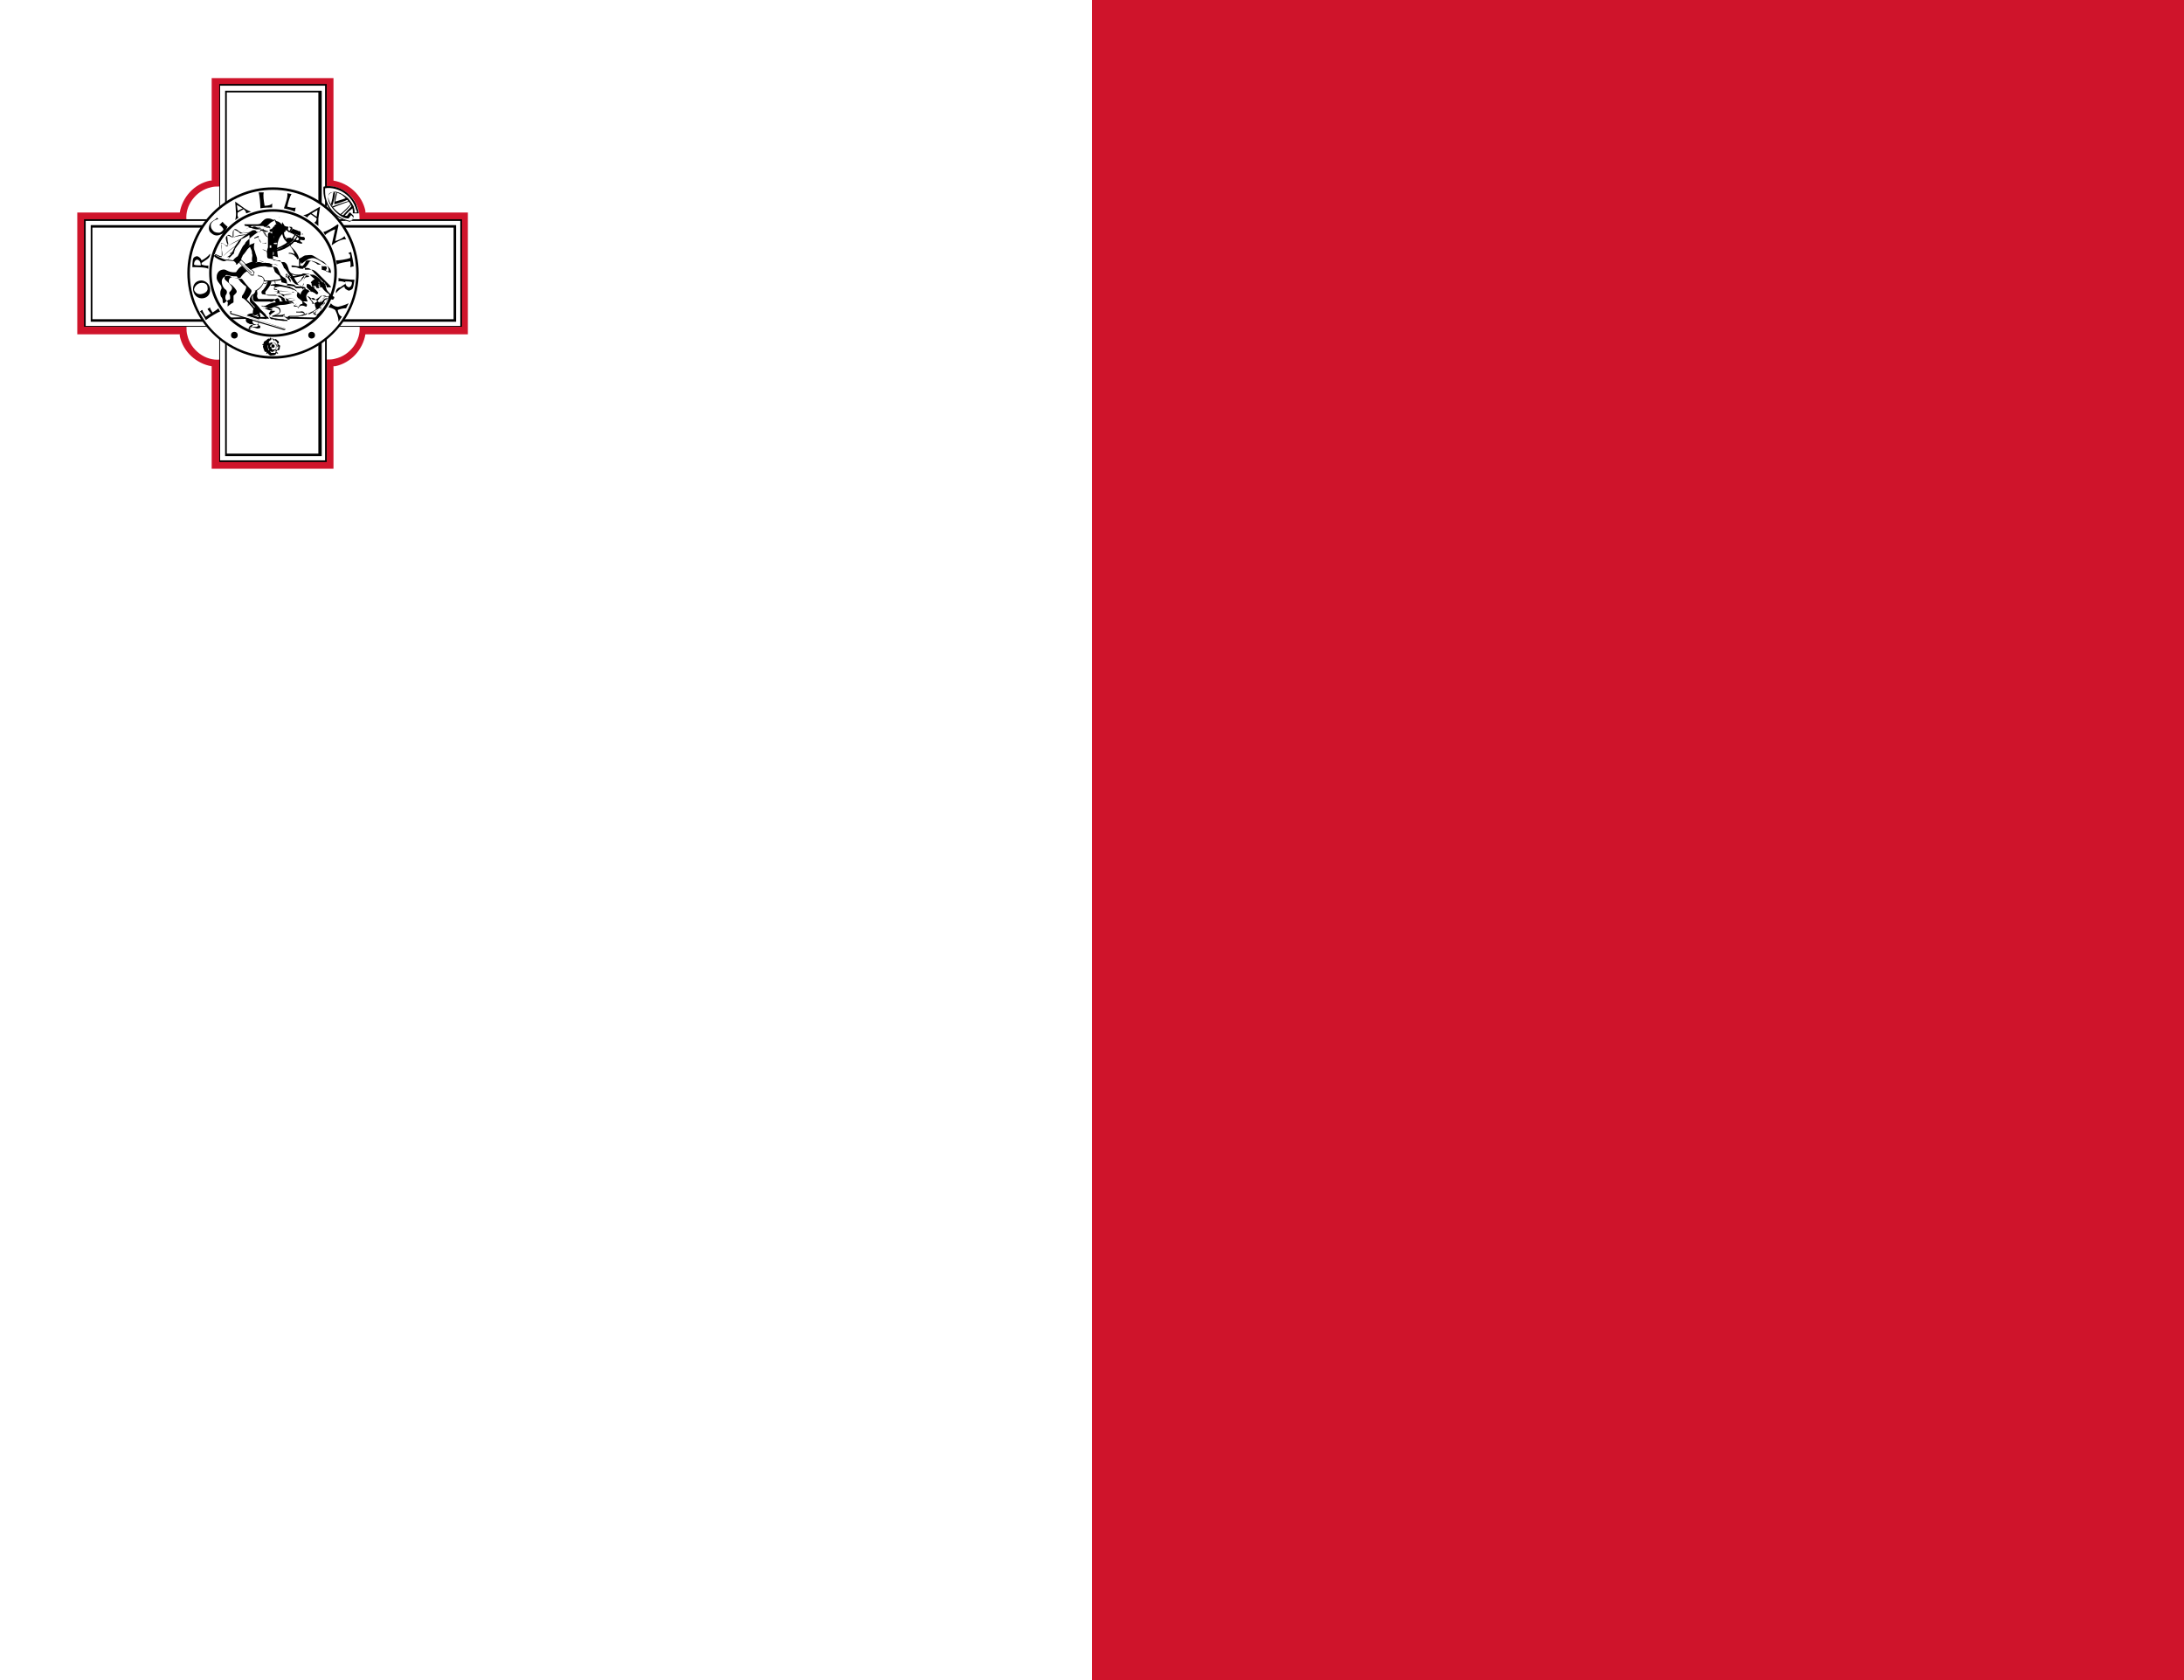<?xml version="1.0" encoding="utf-8"?>
<!-- Generator: Adobe Illustrator 23.1.0, SVG Export Plug-In . SVG Version: 6.00 Build 0)  -->
<svg version="1.1" id="Layer_1" xmlns="http://www.w3.org/2000/svg" xmlns:xlink="http://www.w3.org/1999/xlink" x="0px" y="0px"
	 viewBox="0 0 26 20" style="enable-background:new 0 0 26 20;" xml:space="preserve">
<style type="text/css">
	.st0{fill:#FFFFFF;}
	.st1{fill:#CF142B;}
</style>
<g>
	<g>
		<path class="st0" d="M0,0h26v20H0V0z"/>
	</g>
	<g>
		<path class="st1" d="M13,0h13v20H13V0z"/>
	</g>
	<g id="cross" transform="translate(10368,10368)">
		<g id="outer">
			<g>
				<path class="st1" d="M-10364.03-10362.42h-1.45v-1.22c-0.18-0.03-0.34-0.17-0.38-0.36c0-0.01,0-0.01,0-0.02h-1.22v-1.45h1.22
					c0.03-0.18,0.17-0.34,0.36-0.38c0.01,0,0.01,0,0.02,0v-1.22h1.45v1.22c0.18,0.03,0.34,0.17,0.38,0.36c0,0.01,0,0.01,0,0.02h1.22
					v1.45h-1.22c-0.03,0.18-0.17,0.34-0.36,0.38c-0.01,0-0.01,0-0.02,0V-10362.42z M-10365.31-10362.58h1.12v-1.23l0.09,0.01
					c0.02,0,0.04,0,0.06,0c0.14-0.03,0.25-0.16,0.24-0.3l-0.01-0.09h1.23v-1.12h-1.23l0.01-0.09c0-0.02,0-0.04,0-0.06
					c-0.03-0.14-0.16-0.25-0.3-0.24l-0.09,0.01v-1.23h-1.12v1.23l-0.09-0.01c-0.02,0-0.04,0-0.06,0c-0.14,0.03-0.25,0.16-0.24,0.3
					l0.01,0.09h-1.23v1.12h1.23l-0.01,0.09c0,0.02,0,0.04,0,0.06c0.03,0.14,0.16,0.25,0.3,0.24l0.09-0.01V-10362.58z"/>
			</g>
			<g>
				<path class="st0" d="M-10364.12-10365.78c0.17-0.02,0.35,0.11,0.39,0.29c0.01,0.03,0.01,0.07,0.01,0.1v1.27
					c0.02,0.17-0.11,0.35-0.29,0.39c-0.03,0.01-0.07,0.01-0.1,0.01h-1.27c-0.17,0.02-0.35-0.11-0.39-0.29
					c-0.01-0.03-0.01-0.07-0.01-0.1v-1.27c-0.02-0.17,0.11-0.35,0.29-0.39c0.03-0.01,0.07-0.01,0.1-0.01H-10364.12z"/>
			</g>
			<g>
				<path class="st0" d="M-10365.38-10366.99h1.27v4.48h-1.27V-10366.99z M-10366.99-10365.38h4.48v1.27h-4.48V-10365.38z"/>
				<path d="M-10364.11-10362.5h-1.28v-1.61h-1.61v-1.28h1.61v-1.61h1.28v1.61h1.61v1.28h-1.61V-10362.5z M-10365.38-10362.52h1.25
					v-1.59h-1.25V-10362.52z M-10364.11-10364.12h1.59v-1.25h-1.59V-10364.12z M-10365.38-10364.12h1.25v-1.25h-1.25V-10364.12z
					 M-10366.98-10364.12h1.59v-1.25h-1.59V-10364.12z M-10365.38-10365.39h1.25v-1.59h-1.25V-10365.39z"/>
			</g>
			<g>
				<path class="st0" d="M-10365.31-10366.92h1.12v4.33h-1.12V-10366.92z M-10366.92-10365.31h4.33v1.12h-4.33V-10365.31z"/>
				<path d="M-10364.17-10362.57h-1.15v-1.6h-1.6v-1.15h1.6v-1.6h1.15v1.6h1.6v1.15h-1.6V-10362.57z M-10365.3-10362.6h1.09v-1.57
					h-1.09V-10362.6z M-10364.17-10364.2h1.57v-1.09h-1.57V-10364.2z M-10365.3-10364.2h1.09v-1.09h-1.09V-10364.2z
					 M-10366.9-10364.2h1.57v-1.09h-1.57V-10364.2z M-10365.3-10365.33h1.09v-1.57h-1.09V-10365.33z"/>
			</g>
			<g>
				<circle class="st0" cx="-10364.75" cy="-10364.75" r="1"/>
				<path d="M-10364.75-10363.73c-0.56,0-1.02-0.46-1.02-1.02s0.46-1.02,1.02-1.02s1.02,0.46,1.02,1.02
					S-10364.19-10363.73-10364.75-10363.73z M-10364.75-10365.74c-0.54,0-0.99,0.44-0.99,0.99s0.44,0.99,0.99,0.99
					s0.99-0.44,0.99-0.99S-10364.21-10365.74-10364.75-10365.74z"/>
			</g>
			<g>
				<circle class="st0" cx="-10364.75" cy="-10364.75" r="0.74"/>
				<path d="M-10364.75-10363.99c-0.42,0-0.76-0.34-0.76-0.76s0.34-0.76,0.76-0.76s0.76,0.34,0.76,0.76
					S-10364.33-10363.99-10364.75-10363.99z M-10364.75-10365.48c-0.4,0-0.73,0.33-0.73,0.73s0.33,0.73,0.73,0.73
					s0.73-0.33,0.73-0.73S-10364.35-10365.48-10364.75-10365.48z"/>
			</g>
			<g id="g-vi">
				<g>
					<path class="st0" d="M-10363.78-10365.55c-0.04,0.03-0.1,0.09-0.14,0.14l-0.04-0.02c0.05-0.04,0.12-0.11,0.16-0.16
						L-10363.78-10365.55z M-10363.81-10365.61c-0.06,0.02-0.18,0.05-0.24,0.09l-0.01-0.02c0.02-0.03,0.05-0.16,0.04-0.19l0.04,0.01
						c-0.01,0.03-0.03,0.1-0.03,0.14c0.04-0.01,0.14-0.04,0.16-0.06L-10363.81-10365.61z"/>
					<path d="M-10363.92-10365.4C-10363.93-10365.4-10363.93-10365.4-10363.92-10365.4l-0.04-0.02c0,0,0,0,0-0.01c0,0,0,0,0-0.01
						c0.05-0.04,0.12-0.11,0.16-0.16c0,0,0,0,0.01,0c0,0,0,0,0.01,0l0.02,0.04c0,0,0,0.01,0,0.01
						C-10363.81-10365.52-10363.88-10365.46-10363.92-10365.4C-10363.92-10365.4-10363.92-10365.4-10363.92-10365.4z
						 M-10363.95-10365.43l0.02,0.01c0.04-0.05,0.1-0.11,0.13-0.14l-0.01-0.02
						C-10363.84-10365.53-10363.9-10365.48-10363.95-10365.43z M-10364.05-10365.52
						C-10364.05-10365.52-10364.05-10365.52-10364.05-10365.52l-0.02-0.02c0,0,0-0.01,0-0.01c0.02-0.03,0.04-0.15,0.04-0.19
						c0,0,0,0,0-0.01c0,0,0,0,0.01,0l0.04,0.01c0,0,0,0,0,0s0,0,0,0.01c-0.01,0.03-0.02,0.09-0.03,0.13
						c0.04-0.01,0.13-0.04,0.15-0.05c0,0,0.01,0,0.01,0l0.03,0.03c0,0,0,0,0,0.01c0,0,0,0,0,0
						C-10363.87-10365.59-10364-10365.55-10364.05-10365.52C-10364.05-10365.52-10364.05-10365.52-10364.05-10365.52z
						 M-10364.05-10365.54L-10364.05-10365.54c0.06-0.02,0.16-0.06,0.22-0.07l-0.02-0.02c-0.03,0.02-0.12,0.05-0.16,0.06
						c0,0,0,0-0.01,0c0,0,0,0,0-0.01c0-0.04,0.01-0.1,0.03-0.14l-0.02,0C-10364.01-10365.68-10364.03-10365.58-10364.05-10365.54z"
						/>
				</g>
				<g>
					<path class="st0" d="M-10363.73-10365.47h-0.05c0.01-0.06-0.05-0.16-0.13-0.21c-0.08-0.05-0.16-0.04-0.17,0.02
						s0.05,0.16,0.13,0.21c0.03,0.02,0.07,0.03,0.09,0.04l0.04-0.04l0.04,0.04l-0.05,0.05c-0.17-0.03-0.31-0.19-0.31-0.36
						c0-0.01,0-0.03,0-0.04c0.17-0.03,0.34,0.09,0.39,0.26C-10363.74-10365.49-10363.74-10365.48-10363.73-10365.47z"/>
					<path d="M-10363.83-10365.36C-10363.83-10365.36-10363.83-10365.36-10363.83-10365.36c-0.18-0.03-0.32-0.19-0.32-0.37
						c0-0.01,0-0.03,0-0.04c0,0,0-0.01,0.01-0.01c0.17-0.03,0.35,0.09,0.4,0.27c0,0.01,0.01,0.02,0.01,0.04c0,0,0,0,0,0.01
						c0,0,0,0-0.01,0h-0.05c0,0,0,0-0.01,0c0,0,0,0,0-0.01c0.01-0.06-0.05-0.15-0.13-0.21c-0.05-0.03-0.1-0.04-0.13-0.03
						c-0.02,0.01-0.03,0.02-0.03,0.04c-0.01,0.06,0.05,0.15,0.13,0.21c0.03,0.02,0.06,0.03,0.09,0.03l0.03-0.04c0,0,0,0,0,0
						s0,0,0.01,0l0.04,0.04c0,0,0,0,0,0s0,0,0,0.01L-10363.83-10365.36C-10363.83-10365.36-10363.83-10365.36-10363.83-10365.36z
						 M-10364.13-10365.76c0,0.01,0,0.02,0,0.04c0,0.17,0.13,0.32,0.3,0.35l0.04-0.04l-0.03-0.03l-0.03,0.04c0,0,0,0-0.01,0
						c-0.03,0-0.06-0.01-0.1-0.04c-0.08-0.06-0.15-0.16-0.13-0.22c0-0.03,0.02-0.04,0.04-0.05c0.04-0.02,0.09,0,0.14,0.03
						c0.08,0.05,0.14,0.15,0.13,0.21h0.03c0-0.01,0-0.02-0.01-0.03C-10363.8-10365.67-10363.97-10365.78-10364.13-10365.76z"/>
				</g>
			</g>
			<g transform="rotate(90)">
				<g>
					<g>
						<path class="st0" d="M-10363.95-10363.78c-0.03-0.04-0.09-0.1-0.14-0.14l0.02-0.04c0.04,0.05,0.11,0.12,0.16,0.16
							L-10363.95-10363.78z M-10363.89-10363.81c-0.02-0.06-0.05-0.18-0.09-0.24l0.02-0.01c0.03,0.02,0.16,0.05,0.19,0.04
							l-0.01,0.04c-0.03-0.01-0.1-0.03-0.14-0.03c0.01,0.04,0.04,0.14,0.06,0.16L-10363.89-10363.81z"/>
						<path d="M-10363.95-10363.78C-10363.95-10363.78-10363.95-10363.78-10363.95-10363.78c-0.03-0.04-0.1-0.1-0.15-0.14
							c0,0,0-0.01,0-0.01l0.02-0.04c0,0,0,0,0.01,0c0,0,0,0,0.01,0c0.04,0.05,0.11,0.12,0.16,0.16c0,0,0,0,0,0.01c0,0,0,0,0,0.01
							L-10363.95-10363.78C-10363.94-10363.78-10363.95-10363.78-10363.95-10363.78z M-10364.08-10363.93
							c0.05,0.04,0.11,0.1,0.14,0.13l0.02-0.01c-0.04-0.04-0.1-0.1-0.14-0.15L-10364.08-10363.93z M-10363.89-10363.81
							C-10363.89-10363.81-10363.89-10363.81-10363.89-10363.81C-10363.89-10363.81-10363.89-10363.81-10363.89-10363.81
							c-0.02-0.06-0.06-0.19-0.09-0.24c0,0,0-0.01,0-0.01l0.02-0.01c0,0,0.01,0,0.01,0c0.03,0.02,0.15,0.04,0.19,0.04
							c0,0,0,0,0.01,0c0,0,0,0,0,0.01l-0.01,0.04c0,0,0,0,0,0s0,0-0.01,0c-0.03-0.01-0.09-0.02-0.13-0.03
							c0.01,0.04,0.04,0.13,0.05,0.15c0,0,0,0.01,0,0.01L-10363.89-10363.81
							C-10363.88-10363.81-10363.89-10363.81-10363.89-10363.81z M-10363.96-10364.05c0.03,0.05,0.06,0.16,0.08,0.22l0.02-0.02
							c-0.02-0.03-0.05-0.12-0.06-0.16c0,0,0,0,0-0.01c0,0,0,0,0.01,0c0.04,0,0.1,0.01,0.14,0.03l0-0.02
							C-10363.82-10364.01-10363.92-10364.03-10363.96-10364.05L-10363.96-10364.05z"/>
					</g>
					<g>
						<path class="st0" d="M-10364.03-10363.73v-0.05c0.06,0.01,0.16-0.05,0.21-0.13c0.05-0.08,0.04-0.16-0.02-0.17
							s-0.16,0.05-0.21,0.13c-0.02,0.03-0.03,0.07-0.04,0.09l0.04,0.04l-0.04,0.04l-0.05-0.05c0.03-0.17,0.19-0.31,0.36-0.31
							c0.01,0,0.03,0,0.04,0c0.03,0.17-0.09,0.34-0.26,0.39C-10364.01-10363.74-10364.02-10363.74-10364.03-10363.73z"/>
						<path d="M-10364.03-10363.73C-10364.03-10363.73-10364.04-10363.73-10364.03-10363.73
							C-10364.04-10363.73-10364.04-10363.73-10364.03-10363.73l-0.01-0.06c0,0,0,0,0-0.01c0,0,0,0,0.01,0
							c0.06,0.01,0.15-0.05,0.21-0.13c0.03-0.05,0.04-0.1,0.03-0.13c-0.01-0.02-0.02-0.03-0.04-0.03c-0.06-0.01-0.15,0.05-0.21,0.13
							c-0.02,0.03-0.03,0.06-0.03,0.09l0.04,0.03c0,0,0,0,0,0s0,0,0,0.01l-0.04,0.04c0,0,0,0,0,0l0,0c0,0,0,0-0.01,0l-0.05-0.05
							c0,0,0,0,0-0.01c0.03-0.18,0.19-0.32,0.37-0.32c0.01,0,0.03,0,0.04,0c0,0,0.01,0,0.01,0.01c0.03,0.17-0.09,0.35-0.27,0.4
							C-10364-10363.73-10364.02-10363.73-10364.03-10363.73C-10364.03-10363.73-10364.03-10363.73-10364.03-10363.73z
							 M-10364.02-10363.78v0.03c0.01,0,0.02,0,0.03-0.01c0.17-0.05,0.28-0.22,0.26-0.38c-0.01,0-0.02,0-0.04,0
							c-0.17,0-0.32,0.13-0.35,0.3l0.04,0.04l0.03-0.03l-0.04-0.03c0,0,0,0,0-0.01c0-0.03,0.01-0.06,0.04-0.1
							c0.06-0.08,0.16-0.15,0.22-0.13c0.03,0,0.04,0.02,0.05,0.04c0.02,0.04,0,0.09-0.03,0.14
							C-10363.86-10363.83-10363.96-10363.77-10364.02-10363.78z"/>
					</g>
				</g>
			</g>
			<g transform="rotate(180)">
				<g>
					<g>
						<path class="st0" d="M-10365.72-10363.95c0.04-0.03,0.1-0.09,0.14-0.14l0.04,0.02c-0.05,0.04-0.12,0.11-0.16,0.16
							L-10365.72-10363.95z M-10365.69-10363.89c0.06-0.02,0.18-0.05,0.24-0.09l0.01,0.02c-0.02,0.03-0.05,0.16-0.04,0.19
							l-0.04-0.01c0.01-0.03,0.03-0.1,0.03-0.14c-0.04,0.01-0.14,0.04-0.16,0.06L-10365.69-10363.89z"/>
						<path d="M-10365.48-10363.76C-10365.48-10363.76-10365.49-10363.76-10365.48-10363.76l-0.04-0.01c0,0,0,0,0,0s0,0,0-0.01
							c0.01-0.03,0.02-0.09,0.03-0.13c-0.04,0.01-0.13,0.04-0.15,0.05c0,0-0.01,0-0.01,0l-0.03-0.03c0,0,0,0,0-0.01c0,0,0,0,0,0
							c0.06-0.02,0.18-0.05,0.23-0.08c0,0,0.01,0,0.01,0l0.01,0.02c0,0,0,0.01,0,0.01
							C-10365.45-10363.93-10365.48-10363.8-10365.48-10363.76C-10365.48-10363.76-10365.48-10363.76-10365.48-10363.76
							C-10365.48-10363.76-10365.48-10363.76-10365.48-10363.76z M-10365.51-10363.78l0.02,0c0-0.04,0.02-0.15,0.04-0.19l0-0.01
							c-0.05,0.03-0.16,0.06-0.22,0.08l0.02,0.02c0.03-0.02,0.12-0.05,0.16-0.06c0,0,0,0,0.01,0c0,0,0,0,0,0.01
							C-10365.49-10363.87-10365.5-10363.81-10365.51-10363.78z M-10365.7-10363.9
							C-10365.7-10363.9-10365.7-10363.9-10365.7-10363.9C-10365.7-10363.9-10365.71-10363.91-10365.7-10363.9l-0.02-0.04
							c0,0,0-0.01,0-0.01c0.03-0.03,0.1-0.09,0.14-0.14c0,0,0.01,0,0.01,0l0.04,0.02c0,0,0,0,0,0c0,0,0,0,0,0.01
							C-10365.59-10364.02-10365.66-10363.95-10365.7-10363.9C-10365.7-10363.9-10365.7-10363.9-10365.7-10363.9z
							 M-10365.71-10363.94l0.01,0.02c0.04-0.04,0.1-0.1,0.15-0.14l-0.02-0.01
							C-10365.61-10364.03-10365.67-10363.97-10365.71-10363.94z"/>
					</g>
					<g>
						<path class="st0" d="M-10365.77-10364.03h0.05c-0.01,0.06,0.05,0.16,0.13,0.21c0.08,0.05,0.16,0.04,0.17-0.02
							s-0.05-0.16-0.13-0.21c-0.03-0.02-0.07-0.03-0.09-0.04l-0.04,0.04l-0.04-0.04l0.05-0.05c0.17,0.03,0.31,0.19,0.31,0.36
							c0,0.01,0,0.03,0,0.04c-0.17,0.03-0.34-0.09-0.39-0.26C-10365.76-10364.01-10365.76-10364.02-10365.77-10364.03z"/>
						<path d="M-10365.41-10363.72c-0.15,0-0.3-0.11-0.35-0.27c0-0.01-0.01-0.02-0.01-0.04c0,0,0,0,0-0.01c0,0,0,0,0.01,0h0.05
							c0,0,0,0,0.01,0c0,0,0,0,0,0.01c-0.01,0.06,0.05,0.15,0.13,0.21c0.05,0.03,0.1,0.04,0.13,0.03c0.02-0.01,0.03-0.02,0.03-0.04
							c0.01-0.06-0.05-0.15-0.13-0.21c-0.03-0.02-0.06-0.03-0.09-0.03l-0.03,0.04c0,0,0,0,0,0s0,0-0.01,0l-0.04-0.04c0,0,0,0,0,0
							s0,0,0-0.01l0.05-0.05c0,0,0,0,0.01,0c0.18,0.03,0.32,0.19,0.32,0.37c0,0.01,0,0.03,0,0.04c0,0,0,0.01-0.01,0.01
							C-10365.38-10363.72-10365.4-10363.72-10365.41-10363.72z M-10365.76-10364.02c0,0.01,0,0.02,0.01,0.03
							c0.05,0.17,0.22,0.28,0.38,0.26c0-0.01,0-0.02,0-0.04c0-0.17-0.13-0.32-0.3-0.35l-0.04,0.04l0.03,0.03l0.03-0.04
							c0,0,0,0,0.01,0c0.03,0,0.06,0.01,0.1,0.04c0.08,0.06,0.15,0.16,0.13,0.22c0,0.03-0.02,0.04-0.04,0.05
							c-0.04,0.02-0.09,0-0.14-0.03c-0.08-0.05-0.14-0.15-0.13-0.21H-10365.76z"/>
					</g>
				</g>
			</g>
			<g transform="rotate(270)">
				<g>
					<g>
						<path class="st0" d="M-10365.55-10365.72c0.03,0.04,0.09,0.1,0.14,0.14l-0.02,0.04c-0.04-0.05-0.11-0.12-0.16-0.16
							L-10365.55-10365.72z M-10365.61-10365.69c0.02,0.06,0.05,0.18,0.09,0.24l-0.02,0.01c-0.03-0.02-0.16-0.05-0.19-0.04
							l0.01-0.04c0.03,0.01,0.1,0.03,0.14,0.03c-0.01-0.04-0.04-0.14-0.06-0.16L-10365.61-10365.69z"/>
						<path d="M-10365.54-10365.43C-10365.54-10365.43-10365.54-10365.43-10365.54-10365.43c-0.03-0.02-0.16-0.05-0.19-0.04
							c0,0,0,0-0.01,0c0,0,0,0,0-0.01l0.01-0.04c0,0,0,0,0,0s0,0,0.01,0c0.03,0.01,0.09,0.02,0.13,0.03
							c-0.01-0.04-0.04-0.13-0.05-0.15c0,0,0-0.01,0-0.01l0.03-0.03c0,0,0,0,0.01,0c0,0,0,0,0,0c0.02,0.06,0.05,0.18,0.08,0.23
							c0,0,0,0.01,0,0.01L-10365.54-10365.43C-10365.54-10365.43-10365.54-10365.43-10365.54-10365.43z M-10365.73-10365.49
							c0.04,0,0.15,0.02,0.19,0.04l0.01,0c-0.03-0.05-0.06-0.16-0.08-0.22l-0.02,0.02c0.02,0.03,0.05,0.12,0.06,0.16c0,0,0,0,0,0.01
							c0,0,0,0-0.01,0c-0.04,0-0.1-0.01-0.14-0.03L-10365.73-10365.49z M-10365.43-10365.53
							C-10365.43-10365.53-10365.44-10365.53-10365.43-10365.53c-0.05-0.05-0.12-0.12-0.16-0.16c0,0,0,0,0-0.01c0,0,0,0,0-0.01
							l0.04-0.02c0,0,0.01,0,0.01,0c0.03,0.03,0.09,0.1,0.14,0.14c0,0,0,0.01,0,0.01L-10365.43-10365.53
							C-10365.43-10365.53-10365.43-10365.53-10365.43-10365.53C-10365.43-10365.53-10365.43-10365.53-10365.43-10365.53z
							 M-10365.58-10365.7c0.04,0.04,0.1,0.1,0.14,0.15l0.01-0.02c-0.05-0.04-0.11-0.1-0.14-0.13L-10365.58-10365.7z"/>
					</g>
					<g>
						<path class="st0" d="M-10365.47-10365.77v0.05c-0.06-0.01-0.16,0.05-0.21,0.13c-0.05,0.08-0.04,0.16,0.02,0.17
							s0.16-0.05,0.21-0.13c0.02-0.03,0.03-0.07,0.04-0.09l-0.04-0.04l0.04-0.04l0.05,0.05c-0.03,0.17-0.19,0.31-0.36,0.31
							c-0.01,0-0.03,0-0.04,0c-0.03-0.17,0.09-0.34,0.26-0.39C-10365.49-10365.76-10365.48-10365.76-10365.47-10365.77z"/>
						<path d="M-10365.72-10365.35C-10365.72-10365.35-10365.72-10365.35-10365.72-10365.35c-0.02,0-0.04,0-0.05,0
							c0,0-0.01,0-0.01-0.01c-0.03-0.17,0.09-0.35,0.27-0.4c0.01,0,0.02-0.01,0.04-0.01c0,0,0,0,0.01,0c0,0,0,0,0,0.01v0.05
							c0,0,0,0,0,0.01c0,0,0,0-0.01,0c-0.06-0.01-0.15,0.05-0.21,0.13c-0.03,0.05-0.04,0.1-0.03,0.13c0.01,0.02,0.02,0.03,0.04,0.03
							c0.06,0.01,0.15-0.05,0.21-0.13c0.02-0.03,0.03-0.06,0.03-0.09l-0.04-0.03c0,0,0,0,0,0s0,0,0-0.01l0.04-0.04c0,0,0,0,0,0l0,0
							c0,0,0,0,0.01,0l0.05,0.05c0,0,0,0,0,0.01C-10365.38-10365.49-10365.54-10365.35-10365.72-10365.35z M-10365.76-10365.37
							c0.01,0,0.02,0,0.04,0c0.17,0,0.32-0.13,0.35-0.3l-0.04-0.04l-0.03,0.03l0.04,0.03c0,0,0,0,0,0.01c0,0.03-0.01,0.06-0.04,0.1
							c-0.06,0.08-0.16,0.15-0.22,0.13c-0.03,0-0.04-0.02-0.05-0.04c-0.02-0.04,0-0.09,0.03-0.14c0.05-0.08,0.15-0.14,0.21-0.13
							v-0.03c-0.01,0-0.02,0-0.03,0.01C-10365.67-10365.7-10365.78-10365.53-10365.76-10365.37z"/>
					</g>
				</g>
			</g>
		</g>
		<g id="inscription">
			<g>
				<path d="M-10365.55-10364.19c-0.02-0.04-0.05-0.09-0.07-0.1c0.01-0.01,0.02-0.02,0.03-0.02c0,0.02,0.04,0.08,0.04,0.08
					l0.06-0.04c-0.02-0.02-0.03-0.04-0.04-0.05c0.01-0.01,0.03-0.02,0.03-0.02c0,0.01,0.01,0.03,0.03,0.06c0,0,0.05-0.03,0.07-0.05
					l0.02,0.04C-10365.4-10364.29-10365.51-10364.22-10365.55-10364.19z M-10365.62-10364.66c-0.06,0.01-0.09,0.06-0.08,0.12
					c0.01,0.06,0.06,0.1,0.12,0.09s0.09-0.06,0.08-0.12S-10365.57-10364.67-10365.62-10364.66z M-10365.62-10364.63
					c0.05-0.01,0.09,0.01,0.09,0.05c0.01,0.04-0.02,0.07-0.07,0.08c-0.05,0.01-0.08-0.02-0.09-0.05
					C-10365.69-10364.58-10365.66-10364.62-10365.62-10364.63z M-10365.5-10364.98c-0.02,0.03-0.06,0.06-0.1,0.08
					c-0.01-0.03-0.03-0.04-0.05-0.05c-0.03,0-0.05,0.02-0.05,0.03c-0.01,0.02-0.01,0.1-0.01,0.1c0.05,0,0.16,0,0.19,0.02l0-0.04
					c-0.02,0.01-0.08-0.01-0.08-0.01l0-0.02l0.06-0.04C-10365.54-10364.91-10365.49-10364.94-10365.5-10364.98
					C-10365.49-10364.98-10365.5-10364.98-10365.5-10364.98z M-10365.61-10364.84c-0.02,0-0.07,0-0.08-0.01
					c0-0.04,0.02-0.06,0.04-0.06C-10365.63-10364.9-10365.61-10364.89-10365.61-10364.84z M-10365.4-10365.39
					c-0.04,0-0.1,0.04-0.09,0.08c0,0.02,0.01,0.04,0.03,0.06c0.02,0.02,0.05,0.02,0.07,0.02c0.02,0,0.05-0.03,0.05-0.04
					c0-0.01-0.03-0.05-0.05-0.05l0.04-0.04c0.01,0.02,0.05,0.05,0.06,0.06c-0.02,0.04-0.04,0.08-0.08,0.09
					c-0.04,0.02-0.08,0.02-0.12-0.02c-0.04-0.03-0.02-0.1,0-0.12c0.03-0.03,0.07-0.04,0.07-0.06L-10365.4-10365.39z
					 M-10365.2-10365.6l0.01,0.14c0,0,0,0.05-0.01,0.08l0.04-0.03c-0.02-0.01-0.01-0.06-0.01-0.06l0.07-0.04
					c0,0,0.03,0.02,0.03,0.05l0.06-0.02c-0.04-0.01-0.08-0.04-0.08-0.04L-10365.2-10365.6z M-10365.18-10365.56l0.07,0.04
					l-0.06,0.03L-10365.18-10365.56z M-10364.86-10365.71c-0.01,0.04,0,0.1,0.01,0.16c0.04,0,0.08-0.01,0.09-0.03l0,0.05
					c-0.04,0-0.09,0-0.14,0.01c0-0.06-0.01-0.15-0.02-0.19L-10364.86-10365.71z M-10364.53-10365.69c-0.02,0.03-0.04,0.1-0.05,0.15
					c0.04,0.01,0.08,0.02,0.1,0.01l-0.01,0.05c-0.04-0.02-0.09-0.03-0.13-0.04c0.02-0.06,0.05-0.14,0.04-0.18L-10364.53-10365.69z
					 M-10364.19-10365.54l-0.12,0.07c0,0-0.04,0.03-0.08,0.03l0.05,0.03c0-0.02,0.04-0.04,0.04-0.04l0.07,0.05c0,0,0,0.04-0.03,0.05
					l0.05,0.04c0-0.04,0-0.09,0-0.09L-10364.19-10365.54z M-10364.22-10365.5l-0.01,0.08l-0.06-0.04L-10364.22-10365.5z
					 M-10364.13-10365.2l-0.02-0.04c0.03,0,0.13-0.06,0.17-0.09l0.01,0.01l-0.04,0.19c0.04-0.01,0.1-0.04,0.11-0.06l0.02,0.04
					c-0.04-0.01-0.12,0.03-0.17,0.07l0-0.01l0.04-0.18C-10364.02-10365.27-10364.11-10365.23-10364.13-10365.2z M-10363.83-10364.93
					c0-0.03,0-0.05-0.02-0.05l0-0.01l0.03-0.01c0.01,0.04,0.03,0.14,0.03,0.17l-0.04,0.01l0-0.01c0.01-0.01,0-0.06,0-0.06
					c-0.05,0.01-0.14,0.02-0.16,0.04l-0.01-0.05C-10363.97-10364.9-10363.88-10364.91-10363.83-10364.93z M-10364-10364.51
					c0.02-0.03,0.06-0.06,0.1-0.08c0,0.03,0.03,0.04,0.05,0.05c0.02,0,0.05-0.02,0.05-0.03c0.01-0.02,0.02-0.1,0.02-0.1
					c-0.05,0-0.16-0.01-0.19-0.02l0,0.04c0.02-0.01,0.08,0.01,0.08,0.01l0,0.02l-0.06,0.04
					C-10363.97-10364.58-10364.01-10364.55-10364-10364.51C-10364.01-10364.51-10364-10364.51-10364-10364.51z M-10363.89-10364.65
					c0.02,0,0.07,0,0.08,0.01c0,0.04-0.02,0.06-0.04,0.06C-10363.87-10364.59-10363.89-10364.6-10363.89-10364.65z
					 M-10364.06-10364.39l-0.03,0.05c0.02,0,0.05,0.01,0.08,0.03c0.01,0.02,0.04,0.08,0.04,0.14l0.04-0.06
					c-0.02-0.01-0.04-0.02-0.05-0.08c0.05-0.02,0.09-0.02,0.1-0.02l0.03-0.06c-0.04,0.02-0.13,0.05-0.14,0.04
					C-10364.01-10364.35-10364.05-10364.37-10364.06-10364.39z"/>
			</g>
			<g>
				<circle cx="-10364.29" cy="-10364.01" r="0.04"/>
			</g>
			<g>
				<circle cx="-10365.21" cy="-10364.01" r="0.04"/>
			</g>
		</g>
		<g id="rose" transform="translate(0,2784)">
			<g>
				<path d="M-10364.69-13147.79c0,0-0.02,0-0.02-0.01c0,0,0,0.01-0.01,0.02c-0.01,0.01-0.03,0.01-0.04,0.01s-0.02,0.01-0.04-0.01
					c0,0-0.01-0.01-0.01-0.02c0,0.01-0.01,0.01-0.02,0.01c0,0,0-0.02,0.01-0.02c0,0-0.01,0-0.02,0c-0.02-0.01-0.01-0.02-0.02-0.03
					c0-0.01-0.01-0.02-0.01-0.04c0-0.01,0.01-0.01,0.01-0.01c-0.01,0-0.02-0.01-0.02-0.01c0,0,0.01-0.01,0.02,0
					c0,0-0.01-0.01,0-0.02c0-0.02,0.02-0.02,0.03-0.03c0.01-0.01,0.02-0.02,0.03-0.02c0.01,0,0.01,0.01,0.01,0.01
					c0-0.01,0-0.02,0.01-0.02s0.01,0.01,0.01,0.02c0,0,0.01-0.01,0.01-0.01c0.02,0,0.03,0.01,0.03,0.02
					c0.01,0.01,0.02,0.01,0.03,0.03c0,0.01,0,0.01,0,0.02c0.01-0.01,0.02,0,0.02,0c0,0-0.01,0.01-0.02,0.01c0,0,0.01,0,0.01,0.01
					c0.01,0.02,0,0.03-0.01,0.04c0,0.01,0,0.03-0.02,0.03c-0.01,0-0.02,0-0.02,0
					C-10364.69-13147.81-10364.69-13147.8-10364.69-13147.79z M-10364.78-13147.84c0,0-0.01,0.01,0,0.03
					c0.01,0.02,0.02,0.01,0.03,0.01s0.03,0.01,0.03-0.01c0.01-0.01-0.01-0.03,0-0.03s0.01,0.01,0.03,0.01
					c0.02,0,0.02-0.02,0.02-0.03c0-0.01,0.01-0.02,0-0.03c-0.01-0.01-0.03,0-0.03-0.01s0.02-0.01,0.02-0.02
					c0-0.02-0.01-0.02-0.02-0.03c-0.01-0.01-0.02-0.02-0.03-0.01c-0.01,0.01-0.01,0.03-0.01,0.03s0-0.02-0.01-0.03
					c-0.01-0.01-0.02,0-0.03,0.01c-0.01,0.01-0.02,0.01-0.02,0.03c0,0.01,0.02,0.02,0.02,0.02s-0.02,0-0.03,0.01
					c-0.01,0.01,0,0.03,0,0.03c0,0.01,0,0.03,0.02,0.03C-10364.79-13147.82-10364.78-13147.84-10364.78-13147.84z"/>
			</g>
			<g>
				<path d="M-10364.75-13147.81c0,0-0.01-0.01,0-0.01c0,0,0,0.01-0.01,0.01c-0.01,0-0.02-0.01-0.02-0.01
					c-0.01,0-0.01-0.01-0.02-0.02c0,0,0-0.01,0-0.01c0,0-0.01,0-0.01,0c0,0,0-0.01,0.01-0.01c0,0-0.01,0-0.01-0.01
					c0-0.01,0-0.02,0-0.02c0-0.01,0-0.02,0.01-0.02c0,0,0.01,0,0.01,0c0,0-0.01-0.01,0-0.01c0,0,0.01,0,0.01,0.01c0,0,0-0.01,0-0.01
					c0.01-0.01,0.02,0,0.02,0s0.01,0,0.02,0c0,0,0,0.01,0,0.01c0,0,0.01-0.01,0.01-0.01c0,0,0,0.01,0,0.01c0,0,0.01,0,0.01,0
					c0.01,0,0.01,0.01,0.01,0.02c0,0.01,0.01,0.01,0,0.02c0,0-0.01,0.01-0.01,0.01c0,0,0.01,0.01,0.01,0.01c0,0-0.01,0-0.01,0
					c0,0,0,0.01,0,0.01c0,0.01-0.01,0.01-0.02,0.02c0,0-0.01,0.01-0.02,0.01c0,0-0.01,0-0.01-0.01
					C-10364.74-13147.82-10364.75-13147.81-10364.75-13147.81z M-10364.75-13147.85c0,0,0,0.01,0.01,0.01c0.01,0,0.01,0,0.02,0
					c0,0,0.01-0.01,0.01-0.02c0-0.01-0.01-0.01-0.01-0.01c0,0,0.01,0,0.02,0c0.01-0.01,0-0.01,0-0.02c0,0,0-0.01-0.01-0.01
					c-0.01,0-0.01,0.01-0.01,0.01c0,0,0-0.01,0-0.02c0-0.01-0.01-0.01-0.02-0.01s-0.01,0-0.02,0.01c0,0.01,0,0.01,0,0.02
					c0,0-0.01-0.01-0.01-0.01c-0.01,0-0.01,0.01-0.01,0.01c0,0-0.01,0.01,0,0.02c0.01,0,0.01,0,0.02,0c0,0-0.01,0-0.01,0.01
					c0,0.01,0.01,0.01,0.01,0.02c0,0,0.01,0.01,0.02,0C-10364.75-13147.84-10364.75-13147.85-10364.75-13147.85z"/>
			</g>
			<g>
				<circle cx="-10364.75" cy="-13147.88" r="0.02"/>
			</g>
		</g>
		<g id="inner">
			<g id="ground">
				<path d="M-10364.24-10364.2C-10364.24-10364.2-10364.24-10364.2-10364.24-10364.2c-0.34-0.01-0.68-0.01-1.02,0
					c0,0-0.01,0-0.01-0.01s0-0.01,0.01-0.01c0.34-0.01,0.68-0.01,1.02,0C-10364.23-10364.22-10364.23-10364.21-10364.24-10364.2
					C-10364.23-10364.21-10364.24-10364.2-10364.24-10364.2z"/>
			</g>
			<g id="rider-l">
				<g>
					<path d="M-10364.72-10364.61C-10364.72-10364.61-10364.72-10364.61-10364.72-10364.61c-0.01-0.02-0.01-0.04-0.01-0.07
						c0,0,0,0,0,0s0,0,0,0C-10364.72-10364.65-10364.72-10364.62-10364.72-10364.61
						C-10364.71-10364.61-10364.71-10364.61-10364.72-10364.61C-10364.71-10364.61-10364.71-10364.61-10364.72-10364.61z
						 M-10364.76-10364.61C-10364.76-10364.61-10364.76-10364.61-10364.76-10364.61
						C-10364.76-10364.61-10364.77-10364.61-10364.76-10364.61c0-0.02-0.01-0.05-0.02-0.06c0,0,0,0,0-0.01c0,0,0,0,0,0
						C-10364.77-10364.66-10364.76-10364.63-10364.76-10364.61C-10364.76-10364.61-10364.76-10364.61-10364.76-10364.61z
						 M-10364.76-10365.08C-10364.76-10365.08-10364.77-10365.08-10364.76-10365.08c0,0-0.01-0.01-0.03-0.03c0,0,0,0,0-0.01
						c0,0,0,0,0.01,0C-10364.76-10365.09-10364.76-10365.09-10364.76-10365.08
						C-10364.76-10365.08-10364.76-10365.08-10364.76-10365.08C-10364.76-10365.08-10364.76-10365.08-10364.76-10365.08z"/>
				</g>
			</g>
			<g id="dragon">
				<g>
					<path class="st0" d="M-10364.57-10364.22c-0.01,0-0.03,0.02-0.03,0.03s0.03,0.01,0.03,0.01c-0.01,0-0.06,0.01-0.08,0
						c-0.01,0.01-0.11-0.01-0.13-0.02c-0.01,0-0.03-0.01-0.03-0.04c0,0,0-0.02,0.02-0.02c-0.01-0.01,0.02-0.03,0.05-0.05
						c-0.04,0.01-0.1-0.01-0.12-0.03c-0.03-0.01-0.05,0-0.06,0.03c0,0.05-0.03,0.08-0.06,0.07c-0.02,0-0.03,0.01-0.04,0.01
						l0.07,0.02c0.05,0.04,0.02,0.08,0.01,0.08c-0.01,0.01-0.04,0-0.05,0c-0.02,0-0.02,0-0.02,0.01c-0.01,0.01-0.02,0.01-0.03,0
						c0-0.01,0.01-0.04,0.03-0.04c0.01,0,0.03-0.01,0.03-0.02c0-0.01-0.04-0.01-0.07-0.02c-0.02-0.01-0.03-0.02-0.02-0.06
						c0.01-0.04,0.06-0.05,0.08-0.05c0-0.02,0-0.05,0.02-0.07c0.03-0.03,0.09-0.02,0.13-0.02c0.03-0.01,0.07-0.04,0.12-0.04
						c0.04,0,0.22-0.05,0.31-0.04c-0.02-0.03-0.01-0.09,0.02-0.11c0.04-0.02,0.09,0.04,0.1,0.03c0.01-0.01-0.01-0.03-0.05-0.06
						c-0.01-0.01-0.01-0.01-0.01-0.02c0-0.01,0-0.02,0.01-0.03c0,0,0.03,0.01,0.04,0.02c0.01,0.01,0.02,0.02,0.03,0.01
						c0.01-0.01,0,0-0.01-0.02c0-0.01-0.01-0.02-0.01-0.03c0.01-0.01,0.03-0.03,0.05-0.03c0.01,0.01,0.01,0.02,0.02,0.03
						c0.02,0.02,0.03,0.02,0.04,0.03c0,0.01,0,0.02,0.01,0.04c0.01,0.03,0.04,0.06,0.08,0.08c0,0,0.01,0.01,0.01,0.02
						c0,0.01,0,0.02-0.01,0.02c0,0.01-0.02,0.01-0.04,0c-0.02-0.01-0.03-0.02-0.04-0.01c-0.03,0-0.05,0.05-0.09,0.05
						c-0.04-0.01-0.07-0.06-0.09-0.05c-0.02,0.02,0.05,0.07,0.04,0.08c0.01,0.01,0.02,0.02,0.01,0.04c0.04-0.01,0.07-0.04,0.08-0.06
						c0.02-0.03,0.04-0.04,0.05-0.05c0.01,0,0.03,0,0.03,0.01c0,0,0.01,0,0.02,0.01c0.01,0.01,0.01,0.02,0,0.02
						c0,0-0.01,0-0.01-0.01c-0.01,0-0.02,0-0.02,0.01c-0.01,0.01-0.02,0.02-0.03,0.04c-0.01,0.01-0.03,0.03-0.04,0.05
						c0,0.01,0,0.02,0,0.03c0,0,0.01,0,0.01,0c0,0,0,0.01,0,0.01c0,0.01-0.04,0.06-0.05,0.06c-0.02,0-0.03-0.02-0.03-0.03
						c-0.02,0.01-0.03-0.01-0.03-0.02c-0.01,0.01-0.04,0.03-0.05,0.03c-0.01,0-0.01,0-0.02-0.01c0,0.01-0.03,0.02-0.04,0.02
						c-0.03,0.01-0.07,0.02-0.1,0.02L-10364.57-10364.22L-10364.57-10364.22z"/>
					<path d="M-10365.03-10364.08c0,0-0.01,0-0.01,0c0,0,0,0,0-0.01c0,0,0,0,0,0c0-0.01,0.01-0.03,0.03-0.04
						c0.01,0,0.03-0.01,0.03-0.01c0,0-0.01,0-0.02,0c-0.01,0-0.03,0-0.04-0.01c-0.03-0.01-0.04-0.03-0.03-0.07
						c0-0.03,0.03-0.05,0.08-0.05c0-0.02,0-0.05,0.02-0.07c0.03-0.03,0.07-0.02,0.11-0.02c0.01,0,0.01,0,0.02,0
						c0.02-0.01,0.07-0.04,0.12-0.04c0.01,0,0.04-0.01,0.08-0.01c0.07-0.01,0.16-0.03,0.22-0.03c-0.01-0.02-0.01-0.04,0-0.06
						c0-0.02,0.02-0.04,0.03-0.05c0.03-0.02,0.06,0,0.08,0.02c0.01,0,0.02,0.01,0.02,0.01c0,0-0.01-0.02-0.03-0.03
						c-0.01-0.01-0.01-0.01-0.02-0.02c0,0,0,0,0,0c-0.01-0.01-0.01-0.01-0.01-0.02v0c0-0.01,0-0.03,0.01-0.03
						c0.01,0,0.04,0.01,0.04,0.02c0,0.01,0.01,0.01,0.01,0.01c0,0,0,0,0.01,0c0,0,0,0,0,0c0,0-0.01-0.01-0.01-0.02
						c0,0,0-0.01,0-0.01c0-0.01-0.01-0.01-0.01-0.02c0,0,0,0,0,0c0.01-0.01,0.03-0.03,0.05-0.04c0,0,0,0,0.01,0
						c0.01,0.01,0.01,0.01,0.02,0.02c0,0,0,0,0,0.01c0.01,0.01,0.01,0.01,0.02,0.02c0.01,0,0.01,0.01,0.02,0.01c0,0,0,0.01,0,0.01
						c0,0.01,0,0.02,0.01,0.02c0.01,0.03,0.04,0.06,0.07,0.08c0,0,0.02,0.01,0.02,0.02c0,0.01-0.01,0.02-0.01,0.02
						c-0.01,0.01-0.03,0.01-0.04,0l-0.01,0c-0.02-0.01-0.02-0.01-0.03-0.01c-0.01,0-0.02,0.01-0.03,0.02
						c-0.02,0.01-0.03,0.03-0.06,0.03c-0.02,0-0.04-0.02-0.05-0.03c-0.02-0.01-0.03-0.02-0.03-0.02c0,0,0,0,0,0
						c0,0.01,0.01,0.02,0.02,0.03c0.01,0.02,0.03,0.03,0.03,0.04c0.01,0.01,0.01,0.02,0.01,0.03c0.03-0.01,0.06-0.03,0.07-0.05
						c0.02-0.03,0.04-0.05,0.05-0.05c0.01,0,0.02,0,0.03,0c0,0,0.01,0,0.01,0.01c0,0,0,0,0.01,0c0,0,0.01,0,0.01,0c0,0,0,0,0,0
						c0.01,0,0.01,0.01,0.01,0.01c0,0.01,0,0.01,0,0.02c0,0,0,0-0.01,0c0,0,0,0,0,0s0,0-0.01,0l0,0c0,0-0.01,0.01-0.02,0.01
						c0,0-0.01,0.01-0.01,0.02c0,0.01-0.01,0.01-0.01,0.02c0,0.01-0.01,0.01-0.02,0.02c-0.01,0.01-0.01,0.01-0.02,0.02
						c0,0.01,0,0.02,0,0.02c0,0,0,0,0,0c0,0,0.01,0,0.01,0c0.01,0.01,0.01,0.01,0,0.02c0,0.01-0.04,0.06-0.06,0.06c0,0,0,0,0,0
						c-0.01,0-0.02,0-0.02-0.01c0,0-0.01-0.01-0.01-0.02c-0.01,0-0.01,0-0.01,0c0,0-0.01-0.01-0.01-0.01
						c-0.01,0.01-0.03,0.02-0.04,0.02c-0.01,0-0.01,0-0.02,0c0,0,0,0,0,0c-0.01,0.01-0.03,0.01-0.03,0.01
						c-0.01,0-0.02,0.01-0.03,0.01c-0.02,0.01-0.04,0.01-0.07,0.01l-0.07,0c0,0,0,0,0,0c0,0,0,0,0,0c-0.01,0-0.03,0.01-0.03,0.02
						c0,0,0,0,0.02,0.01c0,0,0,0,0.01,0c0,0,0,0,0,0c0,0,0,0,0,0.01c-0.01,0.01-0.06,0.01-0.08,0c-0.01,0-0.04,0-0.09-0.01
						c-0.02,0-0.04-0.01-0.04-0.01c-0.01,0-0.02,0-0.03-0.01c0,0-0.01-0.01-0.01-0.03c0-0.01,0-0.02,0.01-0.02
						c0-0.01,0.02-0.03,0.04-0.04c-0.04,0-0.08-0.02-0.1-0.03c-0.03-0.01-0.04,0-0.06,0.03c0,0.03-0.01,0.05-0.02,0.06
						c-0.01,0.01-0.03,0.02-0.05,0.01c-0.01,0-0.02,0-0.02,0l0.06,0.02c0,0,0,0,0,0c0.02,0.02,0.03,0.04,0.03,0.05
						c0,0.02-0.02,0.04-0.02,0.04c-0.01,0.01-0.03,0.01-0.04,0.01c0,0-0.01,0-0.01,0c-0.01,0-0.01,0-0.01,0c0,0,0,0,0,0
						C-10365.02-10364.08-10365.02-10364.08-10365.03-10364.08z M-10365.03-10364.09c0,0,0.01,0,0.02-0.01c0,0,0,0,0,0
						c0,0,0.01-0.01,0.02-0.01c0,0,0.01,0,0.01,0c0.01,0,0.03,0,0.04,0c0,0,0.01-0.01,0.02-0.03c0-0.01-0.01-0.03-0.02-0.05
						l-0.07-0.02c0,0,0,0,0,0c0,0,0,0,0-0.01c0,0,0,0,0,0c0,0,0.01-0.01,0.03-0.01c0.01,0,0.03,0,0.04-0.01
						c0.01-0.01,0.02-0.03,0.02-0.06c0,0,0,0,0,0c0.01-0.03,0.03-0.05,0.07-0.03c0,0,0,0,0,0c0.01,0.01,0.07,0.03,0.11,0.03
						c0,0,0,0,0.01,0s0,0,0,0.01c-0.05,0.03-0.05,0.04-0.05,0.04c0,0,0,0,0,0c0,0,0,0,0,0c-0.01,0-0.01,0.02-0.01,0.02
						c0,0.01,0,0.02,0.01,0.02c0,0.01,0.01,0.01,0.02,0.01c0.01,0,0.02,0,0.04,0.01c0.03,0,0.08,0.01,0.09,0.01c0,0,0,0,0.01,0
						c0.01,0,0.03,0,0.05,0c-0.01,0-0.01-0.01-0.01-0.01c0-0.01,0.01-0.02,0.03-0.03c0,0,0,0,0-0.01c0,0,0,0,0.01,0l0.08,0
						c0.02,0,0.04-0.01,0.06-0.01c0.01,0,0.02-0.01,0.03-0.01c0.01,0,0.03-0.01,0.03-0.02c0,0,0,0,0.01,0s0,0,0,0c0,0,0,0.01,0,0.01
						c0,0,0,0,0.01,0c0.01,0,0.04-0.02,0.04-0.03c0,0,0,0,0.01,0c0,0,0,0,0,0c0,0,0,0.01,0.01,0.02c0,0,0.01,0,0.01,0
						c0,0,0,0,0.01,0c0,0,0,0,0,0.01c0,0,0,0.01,0.01,0.01c0,0,0.01,0.01,0.01,0.01c0.01,0,0.04-0.04,0.05-0.05
						c0-0.01,0-0.01,0-0.01c0,0-0.01,0-0.01,0s0,0,0,0c0,0,0-0.01,0-0.01c0-0.01,0-0.02,0-0.02c0,0,0,0,0-0.01
						c0.01-0.01,0.01-0.02,0.02-0.02c0.01-0.01,0.01-0.02,0.02-0.02c0,0,0.01-0.01,0.01-0.02c0-0.01,0.01-0.02,0.02-0.02
						c0.01-0.01,0.02-0.02,0.03-0.01l0,0c0,0,0,0,0,0c0,0,0,0,0,0s0,0,0,0c0,0-0.01,0-0.01,0c0,0,0,0,0,0c0,0,0,0,0,0c0,0,0,0,0,0
						c0,0,0,0,0,0c0,0,0,0,0,0s-0.01,0-0.01,0c-0.01,0-0.02,0.01-0.05,0.05c-0.01,0.02-0.04,0.05-0.09,0.06c0,0,0,0,0,0
						c0,0,0,0,0-0.01c0-0.01-0.01-0.03-0.01-0.03c0,0,0,0,0-0.01c0-0.01-0.01-0.02-0.02-0.03c-0.01-0.02-0.03-0.03-0.03-0.04
						c0,0,0-0.01,0.01-0.01c0.02-0.01,0.03,0,0.05,0.02c0.01,0.01,0.03,0.02,0.04,0.03c0.02,0,0.04-0.01,0.05-0.03
						c0.01-0.01,0.02-0.02,0.04-0.02c0.01,0,0.02,0,0.04,0.01l0.01,0c0.01,0.01,0.03,0.01,0.03,0c0,0,0.01-0.01,0.01-0.02
						c0,0,0-0.01-0.01-0.01c-0.03-0.02-0.06-0.05-0.08-0.08c0-0.01-0.01-0.02-0.01-0.03c0,0,0-0.01,0-0.01c0,0-0.01-0.01-0.01-0.01
						c-0.01,0-0.02-0.01-0.03-0.02c0,0,0,0,0-0.01c0-0.01-0.01-0.01-0.01-0.02c-0.02,0.01-0.04,0.02-0.04,0.03c0,0,0,0.01,0,0.01
						s0,0.01,0,0.01c0,0.01,0.01,0.01,0.01,0.01c0,0,0,0,0,0.01s0,0.01-0.01,0.01c0,0-0.01,0-0.01,0c-0.01,0-0.02-0.01-0.02-0.02
						c0-0.01-0.02-0.01-0.03-0.01c0,0,0,0.01,0,0.02c0,0,0,0,0,0s0,0,0.01,0.01c0.01,0.01,0.01,0.01,0.02,0.02
						c0.02,0.02,0.04,0.04,0.02,0.05c-0.01,0.01-0.02,0-0.03-0.01c-0.02-0.01-0.05-0.03-0.07-0.02c-0.01,0.01-0.02,0.02-0.03,0.04
						c-0.01,0.02,0,0.05,0.01,0.07c0,0,0,0,0,0.01c0,0,0,0,0,0c-0.05-0.01-0.15,0.01-0.23,0.03c-0.04,0.01-0.07,0.01-0.08,0.01
						c-0.05,0-0.1,0.03-0.12,0.04c0,0,0,0,0,0c-0.01,0-0.01,0-0.02,0c-0.04,0-0.08-0.01-0.1,0.02c-0.02,0.02-0.02,0.05-0.02,0.07
						c0,0,0,0,0,0s0,0,0,0c-0.03,0-0.07,0.01-0.08,0.04c-0.01,0.04,0,0.05,0.02,0.06c0.01,0,0.03,0.01,0.04,0.01
						c0.02,0,0.03,0.01,0.03,0.02c0,0.02-0.02,0.02-0.04,0.02C-10365.02-10364.12-10365.03-10364.1-10365.03-10364.09
						C-10365.03-10364.09-10365.03-10364.09-10365.03-10364.09z"/>
				</g>
				<g>
					<path class="st0" d="M-10364.46-10364.52c0,0.01-0.02,0.04,0.01,0.07c0.02,0.01,0.04,0.03,0.05,0.04
						c0.01,0.01,0,0.03-0.01,0.03c-0.02,0-0.04,0.03-0.05,0.05c-0.01-0.03-0.03-0.02-0.05-0.02c0.01-0.03-0.02-0.05-0.05-0.05
						c0.01-0.01,0-0.02-0.01-0.02c-0.01-0.01-0.04,0-0.04-0.01c0-0.01,0.01-0.02,0.01-0.03c-0.01-0.01-0.04-0.01-0.05-0.01
						c0-0.02,0-0.03,0-0.04c-0.01-0.02-0.05-0.01-0.07-0.01c0.02-0.01,0.02-0.03,0.01-0.05s-0.05,0-0.05-0.02
						c0-0.01,0.05-0.02,0.07-0.02c0.02,0,0.08,0.01,0.14,0.03C-10364.55-10364.58-10364.46-10364.55-10364.46-10364.52z"/>
					<path d="M-10364.45-10364.33C-10364.45-10364.33-10364.45-10364.33-10364.45-10364.33
						C-10364.45-10364.33-10364.46-10364.33-10364.45-10364.33c-0.01-0.03-0.02-0.02-0.04-0.02c0,0,0,0-0.01,0c0,0,0,0,0,0s0,0,0,0
						c0-0.01,0-0.02,0-0.03c-0.01-0.01-0.03-0.02-0.05-0.02c0,0,0,0,0,0c0,0,0,0,0,0s0,0,0,0c0,0-0.01-0.01-0.01-0.02
						c0,0-0.01,0-0.02,0c-0.01,0-0.02,0-0.02,0c0,0,0-0.01,0-0.01c0-0.01,0.01-0.01,0-0.02c0-0.01-0.02-0.01-0.03-0.01
						c-0.01,0-0.02,0-0.02,0c0,0,0,0,0,0l0,0c0-0.02,0-0.02,0-0.04c0-0.01-0.03-0.01-0.04-0.01c-0.01,0-0.02,0-0.02,0c0,0,0,0,0,0
						c0,0,0,0,0,0c0.02-0.01,0.02-0.03,0.01-0.04c0-0.01-0.01-0.01-0.02-0.01s-0.02,0-0.02,0c0,0,0-0.01,0-0.01
						c0-0.01,0.07-0.02,0.07-0.02c0.02,0,0.08,0.01,0.14,0.03c0,0,0,0,0,0c0,0,0.01,0.01,0.03,0.01c0.03,0.02,0.08,0.04,0.08,0.07
						c0,0,0,0,0,0c0,0,0,0.01,0,0.01c0,0.01-0.01,0.04,0.01,0.05c0,0,0.01,0.01,0.02,0.01c0.01,0.01,0.03,0.02,0.04,0.03
						s0,0.02,0,0.03c0,0-0.01,0-0.01,0C-10364.42-10364.38-10364.44-10364.35-10364.45-10364.33
						C-10364.45-10364.33-10364.45-10364.33-10364.45-10364.33z M-10364.48-10364.36c0.01,0,0.02,0,0.03,0.02
						c0.01-0.02,0.03-0.05,0.05-0.04c0,0,0,0,0-0.01c0,0,0-0.01,0-0.02c-0.01-0.01-0.02-0.02-0.03-0.03c-0.01,0-0.01-0.01-0.02-0.01
						c-0.02-0.02-0.02-0.04-0.01-0.06c0,0,0-0.01,0-0.01c0-0.02-0.05-0.05-0.08-0.06c-0.01-0.01-0.02-0.01-0.03-0.01
						c-0.05-0.01-0.12-0.03-0.14-0.03c-0.02,0-0.06,0.01-0.07,0.01c0,0,0,0,0,0.01c0,0,0.01,0,0.02,0c0.01,0,0.02,0,0.03,0.01
						c0.01,0.02,0,0.03-0.01,0.04c0,0,0.01,0,0.01,0c0.02,0,0.04,0,0.05,0.01c0.01,0.02,0.01,0.03,0,0.04c0,0,0.01,0,0.02,0
						c0.02,0,0.03,0,0.04,0.01c0.01,0.01,0,0.02,0,0.03c0,0,0,0.01,0,0.01s0.01,0,0.01,0c0.01,0,0.02,0,0.03,0.01
						c0.01,0.01,0.02,0.01,0.02,0.02c0,0,0,0,0,0c0.02,0,0.04,0.01,0.05,0.02c0.01,0.01,0.01,0.02,0.01,0.03c0,0,0,0,0,0
						C-10364.49-10364.36-10364.48-10364.36-10364.48-10364.36z M-10364.4-10364.38
						C-10364.4-10364.38-10364.4-10364.38-10364.4-10364.38S-10364.4-10364.38-10364.4-10364.38z"/>
				</g>
				<g>
					<path d="M-10364.58-10364.21C-10364.58-10364.21-10364.58-10364.21-10364.58-10364.21L-10364.58-10364.21
						c-0.02-0.01-0.03-0.01-0.03-0.02c0-0.01,0-0.01,0.01-0.01c-0.01,0-0.02,0-0.03,0.01c-0.01,0-0.01,0-0.02,0c0,0,0,0,0,0
						c-0.01,0-0.03,0-0.05,0c-0.02,0-0.03,0-0.05,0c0,0,0,0-0.01,0c0,0,0-0.01,0-0.01c0.07-0.02,0.09-0.04,0.09-0.05
						c0-0.01,0-0.02-0.01-0.03c-0.01-0.02-0.07-0.03-0.09-0.03c0,0-0.01,0-0.01-0.01c0,0,0,0,0.01,0c0.03,0,0.09,0.01,0.1,0.03
						c0.01,0.01,0.01,0.03,0.01,0.04c-0.01,0.02-0.02,0.03-0.06,0.04c0,0,0,0,0,0c0.02,0,0.04,0,0.05,0c0,0,0.01,0,0.01,0
						c0.02,0,0.04-0.01,0.05-0.01c0,0,0,0,0,0s0,0,0,0.01c0,0,0,0,0,0c-0.01,0-0.02,0.01-0.02,0.01c0,0,0,0.01,0.02,0.01l0,0
						C-10364.58-10364.23-10364.57-10364.22-10364.58-10364.21C-10364.58-10364.22-10364.58-10364.21-10364.58-10364.21z
						 M-10364.37-10364.25C-10364.37-10364.25-10364.37-10364.26-10364.37-10364.25c-0.01-0.03-0.04-0.03-0.07-0.03
						c-0.01,0-0.02,0-0.03,0c0,0-0.01,0,0-0.01s0,0,0.01,0c0.01,0,0.02,0,0.03,0
						C-10364.4-10364.3-10364.37-10364.29-10364.37-10364.25C-10364.36-10364.26-10364.36-10364.25-10364.37-10364.25
						C-10364.37-10364.25-10364.37-10364.25-10364.37-10364.25z M-10364.3-10364.27
						C-10364.31-10364.27-10364.31-10364.28-10364.3-10364.27c-0.01-0.01,0-0.01,0-0.01c0.03-0.02,0.06-0.03,0.09-0.06
						c0,0,0.01,0,0.01,0c0,0,0,0.01,0,0.01C-10364.24-10364.31-10364.27-10364.29-10364.3-10364.27
						C-10364.3-10364.28-10364.3-10364.27-10364.3-10364.27z"/>
				</g>
				<g>
					<path d="M-10364.27-10364.56c0,0-0.01,0-0.01-0.01l0,0c-0.02-0.01-0.04-0.03-0.06-0.04c0,0,0,0,0,0c0,0,0,0,0,0
						c0.01,0.01,0.04,0.03,0.06,0.04l0,0C-10364.27-10364.57-10364.27-10364.57-10364.27-10364.56c0.01-0.01,0.01-0.02,0-0.04
						c0,0,0,0,0,0c0,0,0,0,0,0C-10364.25-10364.59-10364.25-10364.57-10364.27-10364.56
						C-10364.26-10364.57-10364.26-10364.56-10364.27-10364.56z"/>
				</g>
				<g>
					<path d="M-10364.5-10364.35C-10364.5-10364.35-10364.5-10364.35-10364.5-10364.35
						C-10364.51-10364.35-10364.51-10364.35-10364.5-10364.35c0.01-0.02,0.02-0.03,0.04-0.04c0.01-0.01,0.01-0.01,0.02-0.02
						c0,0,0,0,0,0c0,0,0,0,0,0c0,0-0.01,0.01-0.02,0.02C-10364.48-10364.38-10364.49-10364.36-10364.5-10364.35
						C-10364.5-10364.35-10364.5-10364.35-10364.5-10364.35z M-10364.56-10364.4
						C-10364.56-10364.4-10364.56-10364.4-10364.56-10364.4C-10364.56-10364.41-10364.56-10364.41-10364.56-10364.4
						c0.01-0.01,0.05-0.03,0.08-0.03c0,0,0,0,0,0c0,0,0,0,0,0C-10364.51-10364.42-10364.54-10364.41-10364.56-10364.4
						C-10364.56-10364.4-10364.56-10364.4-10364.56-10364.4z M-10364.62-10364.43
						C-10364.62-10364.43-10364.62-10364.44-10364.62-10364.43C-10364.62-10364.44-10364.62-10364.44-10364.62-10364.43
						c0.04-0.02,0.1-0.02,0.13-0.02c0,0,0,0,0,0c0,0,0,0,0,0c0,0,0,0,0,0C-10364.52-10364.45-10364.57-10364.44-10364.62-10364.43
						C-10364.62-10364.43-10364.62-10364.43-10364.62-10364.43z M-10364.67-10364.48
						C-10364.67-10364.48-10364.67-10364.48-10364.67-10364.48C-10364.67-10364.48-10364.67-10364.48-10364.67-10364.48
						c0.05-0.02,0.11-0.02,0.15-0.02c0.01,0,0.02,0,0.03,0c0,0,0,0,0,0s0,0,0,0c0,0,0,0,0,0c-0.01,0-0.02,0-0.03,0
						C-10364.56-10364.49-10364.61-10364.49-10364.67-10364.48C-10364.66-10364.48-10364.67-10364.48-10364.67-10364.48z
						 M-10364.5-10364.52C-10364.5-10364.52-10364.5-10364.52-10364.5-10364.52c-0.01,0-0.02,0-0.03,0
						c-0.05-0.01-0.14-0.03-0.21-0.01c0,0,0,0,0,0c0,0,0,0,0,0c0.07-0.01,0.16,0,0.21,0.01
						C-10364.51-10364.53-10364.5-10364.53-10364.5-10364.52C-10364.5-10364.53-10364.5-10364.52-10364.5-10364.52
						C-10364.5-10364.52-10364.5-10364.52-10364.5-10364.52z M-10364.39-10364.55
						C-10364.39-10364.55-10364.39-10364.55-10364.39-10364.55c-0.01-0.01-0.02-0.02-0.01-0.03c0-0.02,0.01-0.04,0.02-0.05l0,0
						c0-0.01-0.01-0.03,0-0.05c0,0,0-0.01,0-0.01c0.01-0.01,0.01-0.02,0.03-0.03c0.01,0,0.02,0,0.02,0c0,0-0.01,0-0.02,0
						c-0.02,0-0.03,0-0.04,0.01c-0.01,0.01-0.02,0.02-0.02,0.03c-0.01,0.02-0.03,0.03-0.04,0.04c-0.01,0.01-0.03,0.01-0.04,0.02
						c-0.02,0.01-0.04,0.01-0.06,0.03c0,0,0,0,0,0c0,0,0,0,0,0c0.02-0.02,0.04-0.03,0.07-0.03c0.01,0,0.03-0.01,0.04-0.02
						c0.01-0.01,0.03-0.02,0.04-0.04c0.01-0.01,0.02-0.02,0.02-0.03c0,0,0,0,0,0c0.01-0.01,0.02-0.02,0.04-0.01
						c0.02,0,0.02,0.01,0.02,0.01c0,0,0,0.01-0.03,0.01c-0.02,0-0.02,0.01-0.03,0.02c0,0,0,0.01,0,0.01c-0.01,0.01,0,0.03,0,0.04
						l0,0c0,0,0,0,0,0c0,0.01-0.01,0.03-0.02,0.04C-10364.4-10364.57-10364.39-10364.57-10364.39-10364.55
						C-10364.38-10364.56-10364.38-10364.55-10364.39-10364.55C-10364.39-10364.55-10364.39-10364.55-10364.39-10364.55z"/>
				</g>
				<g>
					<path d="M-10364.28-10364.26C-10364.28-10364.26-10364.28-10364.26-10364.28-10364.26
						C-10364.28-10364.26-10364.28-10364.26-10364.28-10364.26c0.02-0.02,0.04-0.03,0.05-0.04c0,0,0.01-0.01,0.02-0.01c0,0,0,0,0,0
						c0,0,0,0,0,0c-0.01,0-0.01,0.01-0.02,0.01C-10364.24-10364.28-10364.25-10364.27-10364.28-10364.26
						C-10364.27-10364.26-10364.28-10364.26-10364.28-10364.26z M-10364.2-10364.4
						C-10364.2-10364.4-10364.2-10364.4-10364.2-10364.4C-10364.2-10364.4-10364.2-10364.4-10364.2-10364.4
						c0.01-0.01,0.02-0.02,0.03-0.03c0.01-0.01,0.02-0.03,0.04-0.03c0,0,0,0,0,0c0,0,0,0,0,0c-0.02,0.01-0.03,0.02-0.04,0.03
						C-10364.18-10364.41-10364.19-10364.4-10364.2-10364.4C-10364.2-10364.4-10364.2-10364.4-10364.2-10364.4z M-10364.23-10364.51
						C-10364.23-10364.51-10364.23-10364.51-10364.23-10364.51c-0.01,0-0.03-0.01-0.03-0.02c0-0.01,0-0.01,0.01-0.02
						c0.01-0.01,0.02-0.01,0.03-0.01c0.01,0,0.01,0,0.02,0.01s0.01,0.01,0.02,0.01c0,0,0,0,0,0c0,0,0,0,0,0
						c-0.01,0-0.02,0-0.02-0.01c0,0-0.01-0.01-0.02-0.01c-0.01,0-0.02,0-0.02,0c0,0-0.01,0.01-0.01,0.01
						C-10364.25-10364.52-10364.24-10364.51-10364.23-10364.51c0,0,0.01-0.01,0.01-0.01c0.01,0,0.02,0,0.03,0c0,0,0,0,0,0s0,0,0,0
						c-0.01,0-0.02,0-0.03,0C-10364.22-10364.51-10364.22-10364.51-10364.23-10364.51z M-10364.2-10364.6
						C-10364.2-10364.6-10364.2-10364.6-10364.2-10364.6c-0.01,0-0.01,0-0.02-0.01c0-0.01-0.01-0.02,0-0.02s0.01,0,0.02,0
						c0,0,0.01,0.01,0.01,0.01C-10364.19-10364.61-10364.19-10364.6-10364.2-10364.6
						C-10364.19-10364.6-10364.19-10364.6-10364.2-10364.6C-10364.19-10364.6-10364.19-10364.6-10364.2-10364.6z M-10364.19-10364.6
						L-10364.19-10364.6L-10364.19-10364.6z M-10364.21-10364.62C-10364.21-10364.62-10364.21-10364.62-10364.21-10364.62
						c0,0,0,0.01,0,0.01c0,0,0.01,0.01,0.01,0.01c0,0,0,0,0,0c0,0,0,0,0-0.01
						C-10364.19-10364.61-10364.2-10364.62-10364.21-10364.62C-10364.2-10364.62-10364.21-10364.62-10364.21-10364.62z
						 M-10364.25-10364.66c0,0-0.01,0-0.01,0l0,0c0,0,0,0,0,0c0,0,0,0,0,0h0c0.01,0,0.02,0,0.03,0c0,0,0,0,0,0s0,0,0,0
						C-10364.24-10364.66-10364.24-10364.66-10364.25-10364.66z"/>
				</g>
			</g>
			<g id="horse">
				<g>
					<path class="st0" d="M-10364.73-10364.96C-10364.73-10364.96-10364.74-10364.96-10364.73-10364.96c-0.01-0.01-0.01-0.01,0-0.01
						c0,0,0,0-0.01-0.01c0,0,0-0.01,0-0.01c0,0,0,0-0.01-0.01s0-0.01,0-0.01c0,0,0,0,0-0.01c0,0,0-0.01,0-0.01c0,0,0,0,0,0
						c0,0,0,0-0.01-0.01c0,0,0-0.01,0-0.01c0,0,0,0,0,0c0,0,0,0,0-0.01s0-0.01,0-0.01c0,0,0,0,0,0c0,0,0,0,0-0.01c0,0,0-0.01,0-0.01
						c0,0,0,0-0.01-0.01c0,0,0-0.01,0-0.01c0,0,0,0,0,0c0,0,0,0,0-0.01c0,0,0-0.01,0-0.01c0,0,0,0,0,0c0,0,0,0,0-0.01
						c0,0,0-0.01,0-0.01l0,0c0,0,0,0,0-0.01c0,0,0-0.01,0-0.01c0,0,0,0,0-0.01c0,0,0-0.01,0-0.01c0,0,0,0,0,0c0,0,0,0,0-0.01
						c0,0,0-0.01,0-0.01l0,0c0,0,0,0,0-0.01c0,0,0-0.01,0-0.01c0,0,0,0,0,0c0,0,0,0,0-0.01c0,0,0-0.01,0.01-0.01c0,0,0,0,0-0.01
						s0-0.01,0.01-0.01c0,0,0,0,0-0.01c0,0,0-0.01,0.01-0.01c0,0,0,0,0,0c0,0,0,0,0-0.01c0,0,0-0.01,0.01-0.01c0,0,0,0,0,0
						c0,0,0,0,0-0.01c0,0,0-0.01,0.01-0.01c0,0,0,0,0-0.01c0,0,0.01-0.01,0.01-0.01c0,0,0,0,0,0c0,0,0,0,0-0.01
						c0,0,0.01-0.01,0.01-0.01c0,0,0,0,0-0.01s0.01-0.01,0.01-0.01c0,0,0,0,0,0c0,0,0,0,0-0.01c0,0,0.01-0.01,0.01,0c0,0,0,0,0,0
						c0,0,0-0.01,0-0.01c0,0,0.01,0,0.01,0"/>
					<path d="M-10364.73-10364.96C-10364.73-10364.96-10364.73-10364.96-10364.73-10364.96
						C-10364.74-10364.96-10364.74-10364.96-10364.73-10364.96c-0.01-0.01-0.01-0.01-0.01-0.01c0,0,0,0,0-0.01c0,0,0-0.01,0-0.01
						c0,0,0,0,0-0.01s0-0.01,0-0.01c0,0,0,0,0-0.01s0-0.01,0-0.01c0,0,0,0,0-0.01c0,0,0-0.01,0-0.01c0,0,0,0,0-0.01
						c0,0,0-0.01,0-0.01c0,0,0,0,0-0.01c0,0,0-0.01,0-0.01c0,0,0,0,0-0.01c0,0,0-0.01,0-0.01c0,0,0,0,0-0.01c0,0,0-0.01,0-0.01
						c0,0,0,0,0-0.01c0,0,0-0.01,0-0.01c0,0,0,0,0-0.01s0-0.01,0-0.01c0,0,0,0,0-0.01c0,0,0-0.01,0-0.01c0,0,0,0,0-0.01
						c0,0,0-0.01,0-0.01c0,0,0,0,0-0.01c0,0,0-0.01,0-0.01c0,0,0,0,0-0.01c0,0,0-0.01,0-0.01c0,0,0,0,0-0.01c0,0,0-0.01,0-0.01
						c0,0,0,0,0-0.01c0,0,0-0.01,0-0.01c0,0,0-0.01,0-0.01s0-0.01,0.01-0.01c0,0,0,0,0-0.01c0,0,0-0.01,0.01-0.01c0,0,0-0.01,0-0.01
						s0-0.01,0.01-0.01c0,0,0-0.01,0-0.01s0,0,0.01-0.01c0,0,0-0.01,0-0.01s0-0.01,0.01-0.01c0,0,0-0.01,0-0.01c0,0,0,0,0.01,0
						c0,0,0-0.01,0-0.01c0,0,0.01-0.01,0.01,0c0,0,0,0,0,0c0,0,0,0,0,0c0,0-0.01,0-0.01,0s0,0,0,0.01s0,0,0,0c0,0,0,0,0,0
						c0,0,0,0,0,0c0,0,0,0-0.01,0c0,0,0,0,0,0.01s0,0,0,0c0,0,0,0,0,0c0,0,0,0,0,0c0,0,0,0-0.01,0c0,0,0,0,0,0.01c0,0,0,0,0,0
						c0,0,0,0,0,0c0,0,0,0,0,0c0,0,0,0-0.01,0c0,0,0,0,0,0.01s0,0,0,0c0,0,0,0,0,0c0,0,0,0,0,0c0,0,0,0-0.01,0.01c0,0,0,0,0,0.01
						c0,0,0,0,0,0c0,0,0,0,0,0c0,0,0,0,0,0c0,0,0,0-0.01,0.01c0,0,0,0,0,0.01c0,0,0,0,0,0c0,0,0,0,0,0s0,0,0,0c0,0,0,0,0,0
						c0,0,0,0-0.01,0.01c0,0,0,0,0,0.01c0,0,0,0,0,0c0,0,0,0,0,0s0,0,0,0c0,0,0,0,0,0.01c0,0,0,0,0,0.01c0,0,0,0,0,0c0,0,0,0,0,0
						s0,0,0,0c0,0,0,0,0,0c0,0,0,0,0,0.01c0,0,0,0.01,0,0.01c0,0,0,0,0,0c0,0,0,0,0,0c0,0,0,0,0,0c0,0,0,0,0,0.01c0,0,0,0,0,0.01
						c0,0,0,0,0,0l0,0c0,0,0,0,0,0c0,0,0,0,0,0s0,0,0,0s0,0,0,0.01c0,0,0,0,0,0.01c0,0,0,0,0,0s0,0,0,0l0,0l0,0c0,0,0,0,0,0
						c0,0,0,0,0,0l0,0l0,0c0,0,0,0,0,0c0,0,0,0,0,0.01c0,0,0,0,0,0.01c0,0,0,0,0,0s0,0,0,0c0,0,0,0,0,0s0,0,0,0c0,0,0,0,0,0.01
						c0,0,0,0,0,0.01c0,0,0,0,0,0c0,0,0,0,0,0s0,0,0,0s0,0,0,0.01c0,0,0,0,0,0c0,0,0,0,0,0c0,0,0,0,0,0c0,0,0,0,0,0c0,0,0,0,0,0
						c0,0,0,0,0,0c0,0,0,0,0,0.01c0,0,0,0,0,0.01c0,0,0,0,0,0c0,0,0,0,0,0s0,0,0,0s0,0,0,0.01c0,0,0,0,0,0.01c0,0,0,0,0,0
						c0,0,0,0,0,0s0,0,0,0s0,0,0,0.01c0,0,0,0,0,0c0,0,0,0,0,0s0,0,0,0c0,0,0,0,0,0s0,0,0,0c0,0,0,0,0,0c0,0,0,0,0,0.01c0,0,0,0,0,0
						c0,0,0,0,0,0c0,0,0,0,0,0c0,0,0,0,0,0c0,0,0,0,0,0.01c0,0,0,0,0,0c0,0,0,0,0,0c0,0,0,0,0,0c0,0,0,0,0,0c0,0,0,0,0,0.01
						c0,0,0,0,0,0.01c0,0,0,0,0,0c0,0,0,0,0,0c0,0,0,0,0,0c0,0,0,0,0,0.01c0,0,0,0,0,0s0,0,0,0s0,0,0,0c0,0,0,0,0,0s0,0,0,0
						c0,0,0,0,0,0l0,0c0,0,0,0,0,0.01c0,0,0,0,0,0s0,0,0,0s0,0,0,0c0,0,0,0,0,0s0,0,0,0c0,0,0,0,0,0c0,0,0,0,0,0.01c0,0,0,0,0,0
						c0,0,0,0,0,0c0,0,0,0,0,0c0,0,0,0,0,0C-10364.74-10364.97-10364.74-10364.97-10364.73-10364.96
						C-10364.73-10364.96-10364.73-10364.96-10364.73-10364.96C-10364.73-10364.96-10364.73-10364.96-10364.73-10364.96
						C-10364.73-10364.96-10364.73-10364.96-10364.73-10364.96C-10364.73-10364.96-10364.73-10364.96-10364.73-10364.96
						C-10364.73-10364.96-10364.73-10364.96-10364.73-10364.96z"/>
				</g>
				<g>
					<path d="M-10364.73-10364.96C-10364.73-10364.96-10364.73-10364.96-10364.73-10364.96
						C-10364.73-10364.96-10364.73-10364.96-10364.73-10364.96l0.02-0.01c0,0,0,0,0,0c0,0,0,0,0,0L-10364.73-10364.96
						C-10364.73-10364.96-10364.73-10364.96-10364.73-10364.96z M-10364.74-10364.97
						C-10364.74-10364.97-10364.74-10364.97-10364.74-10364.97C-10364.74-10364.98-10364.74-10364.98-10364.74-10364.97l0.02-0.01
						c0,0,0,0,0,0s0,0,0,0L-10364.74-10364.97C-10364.74-10364.97-10364.74-10364.97-10364.74-10364.97z M-10364.74-10364.99
						C-10364.74-10364.99-10364.74-10364.99-10364.74-10364.99C-10364.74-10364.99-10364.74-10364.99-10364.74-10364.99l0.02-0.01
						c0,0,0,0,0,0c0,0,0,0,0,0L-10364.74-10364.99C-10364.74-10364.99-10364.74-10364.99-10364.74-10364.99z M-10364.74-10365
						C-10364.74-10365-10364.75-10365-10364.74-10365C-10364.75-10365-10364.75-10365.01-10364.74-10365l0.02-0.01c0,0,0,0,0,0
						c0,0,0,0,0,0L-10364.74-10365C-10364.74-10365-10364.74-10365-10364.74-10365z M-10364.75-10365.02
						C-10364.75-10365.02-10364.75-10365.02-10364.75-10365.02C-10364.75-10365.02-10364.75-10365.02-10364.75-10365.02l0.02-0.01
						c0,0,0,0,0,0s0,0,0,0L-10364.75-10365.02C-10364.75-10365.02-10364.75-10365.02-10364.75-10365.02z M-10364.75-10365.03
						C-10364.75-10365.03-10364.75-10365.03-10364.75-10365.03C-10364.75-10365.04-10364.75-10365.04-10364.75-10365.03l0.02-0.01
						c0,0,0,0,0,0s0,0,0,0L-10364.75-10365.03C-10364.75-10365.03-10364.75-10365.03-10364.75-10365.03z M-10364.75-10365.05
						C-10364.75-10365.05-10364.75-10365.05-10364.75-10365.05C-10364.76-10365.05-10364.75-10365.05-10364.75-10365.05l0.03-0.01
						c0,0,0,0,0,0c0,0,0,0,0,0L-10364.75-10365.05C-10364.75-10365.05-10364.75-10365.05-10364.75-10365.05z M-10364.76-10365.06
						C-10364.76-10365.06-10364.76-10365.06-10364.76-10365.06C-10364.76-10365.07-10364.76-10365.07-10364.76-10365.06l0.03-0.01
						c0,0,0,0,0,0s0,0,0,0L-10364.76-10365.06C-10364.76-10365.06-10364.76-10365.06-10364.76-10365.06z M-10364.76-10365.08
						C-10364.76-10365.08-10364.76-10365.08-10364.76-10365.08C-10364.76-10365.08-10364.76-10365.08-10364.76-10365.08l0.03-0.01
						c0,0,0,0,0,0c0,0,0,0,0,0c0,0,0,0,0,0L-10364.76-10365.08C-10364.76-10365.08-10364.76-10365.08-10364.76-10365.08z
						 M-10364.76-10365.1C-10364.76-10365.1-10364.76-10365.1-10364.76-10365.1
						C-10364.76-10365.1-10364.76-10365.1-10364.76-10365.1l0.03,0c0,0,0,0,0,0s0,0,0,0L-10364.76-10365.1
						C-10364.76-10365.1-10364.76-10365.1-10364.76-10365.1z M-10364.76-10365.11
						C-10364.76-10365.11-10364.76-10365.11-10364.76-10365.11C-10364.76-10365.11-10364.76-10365.12-10364.76-10365.11l0.03,0
						c0,0,0,0,0,0c0,0,0,0,0,0s0,0,0,0L-10364.76-10365.11C-10364.76-10365.11-10364.76-10365.11-10364.76-10365.11z
						 M-10364.73-10365.13C-10364.73-10365.13-10364.73-10365.13-10364.73-10365.13l-0.03,0c0,0,0,0,0,0c0,0,0,0,0,0c0,0,0,0,0,0
						L-10364.73-10365.13C-10364.73-10365.13-10364.73-10365.13-10364.73-10365.13
						C-10364.73-10365.13-10364.73-10365.13-10364.73-10365.13z M-10364.73-10365.14
						C-10364.73-10365.14-10364.73-10365.14-10364.73-10365.14l-0.03,0c0,0,0,0,0,0s0,0,0,0s0,0,0,0L-10364.73-10365.14
						C-10364.73-10365.14-10364.73-10365.14-10364.73-10365.14C-10364.73-10365.14-10364.73-10365.14-10364.73-10365.14z
						 M-10364.73-10365.16C-10364.73-10365.16-10364.73-10365.16-10364.73-10365.16l-0.04,0c0,0,0,0,0,0c0,0,0,0,0,0s0,0,0,0
						L-10364.73-10365.16C-10364.72-10365.16-10364.72-10365.16-10364.73-10365.16
						C-10364.72-10365.16-10364.72-10365.16-10364.73-10365.16z M-10364.72-10365.17
						C-10364.72-10365.17-10364.72-10365.17-10364.72-10365.17l-0.04-0.01c0,0,0,0,0,0c0,0,0,0,0,0L-10364.72-10365.17
						C-10364.72-10365.17-10364.72-10365.17-10364.72-10365.17C-10364.72-10365.17-10364.72-10365.17-10364.72-10365.17z
						 M-10364.72-10365.18C-10364.72-10365.18-10364.72-10365.18-10364.72-10365.18l-0.04-0.01c0,0,0,0,0,0s0,0,0,0
						L-10364.72-10365.18C-10364.72-10365.19-10364.72-10365.19-10364.72-10365.18
						C-10364.72-10365.18-10364.72-10365.18-10364.72-10365.18z M-10364.72-10365.2
						C-10364.72-10365.2-10364.72-10365.2-10364.72-10365.2l-0.04-0.01c0,0,0,0,0,0c0,0,0,0,0,0L-10364.72-10365.2
						C-10364.71-10365.2-10364.71-10365.2-10364.72-10365.2C-10364.71-10365.2-10364.71-10365.2-10364.72-10365.2z
						 M-10364.71-10365.21C-10364.71-10365.21-10364.71-10365.21-10364.71-10365.21l-0.04-0.01c0,0,0,0,0,0c0,0,0,0,0,0
						L-10364.71-10365.21C-10364.71-10365.21-10364.71-10365.21-10364.71-10365.21
						C-10364.71-10365.21-10364.71-10365.21-10364.71-10365.21z M-10364.71-10365.22
						C-10364.71-10365.22-10364.71-10365.22-10364.71-10365.22l-0.04-0.02c0,0,0,0,0,0c0,0,0,0,0,0L-10364.71-10365.22
						C-10364.7-10365.23-10364.7-10365.23-10364.71-10365.22C-10364.7-10365.22-10364.7-10365.22-10364.71-10365.22z
						 M-10364.7-10365.24C-10364.7-10365.24-10364.7-10365.24-10364.7-10365.24l-0.04-0.02c0,0,0,0,0,0c0,0,0,0,0,0
						L-10364.7-10365.24C-10364.7-10365.24-10364.7-10365.24-10364.7-10365.24C-10364.7-10365.24-10364.7-10365.24-10364.7-10365.24
						z M-10364.69-10365.25C-10364.69-10365.25-10364.69-10365.25-10364.69-10365.25l-0.04-0.02c0,0,0,0,0,0c0,0,0,0,0,0
						L-10364.69-10365.25C-10364.69-10365.25-10364.69-10365.25-10364.69-10365.25
						C-10364.69-10365.25-10364.69-10365.25-10364.69-10365.25z M-10364.68-10365.26
						C-10364.68-10365.26-10364.68-10365.26-10364.68-10365.26l-0.04-0.03c0,0,0,0,0,0c0,0,0,0,0,0L-10364.68-10365.26
						C-10364.68-10365.26-10364.68-10365.26-10364.68-10365.26C-10364.68-10365.26-10364.68-10365.26-10364.68-10365.26z
						 M-10364.67-10365.27C-10364.67-10365.27-10364.67-10365.27-10364.67-10365.27l-0.04-0.03c0,0,0,0,0,0c0,0,0,0,0,0
						L-10364.67-10365.27C-10364.67-10365.27-10364.67-10365.27-10364.67-10365.27
						C-10364.67-10365.27-10364.67-10365.27-10364.67-10365.27z M-10364.66-10365.28
						C-10364.66-10365.28-10364.66-10365.28-10364.66-10365.28l-0.04-0.03c0,0,0,0,0,0c0,0,0,0,0,0L-10364.66-10365.28
						C-10364.66-10365.28-10364.66-10365.28-10364.66-10365.28C-10364.66-10365.28-10364.66-10365.28-10364.66-10365.28z
						 M-10364.65-10365.29C-10364.65-10365.29-10364.65-10365.29-10364.65-10365.29l-0.03-0.04c0,0,0,0,0,0c0,0,0,0,0,0
						L-10364.65-10365.29C-10364.65-10365.29-10364.65-10365.29-10364.65-10365.29
						C-10364.65-10365.29-10364.65-10365.29-10364.65-10365.29z"/>
				</g>
				<g>
					<path class="st0" d="M-10364.51-10365.17c-0.02,0-0.03,0-0.05,0.01c0,0.01,0,0.04,0,0.05c0.05,0.05,0.1,0.11,0.1,0.17
						c0.02,0.01,0.03,0.03,0.03,0.05c0.04-0.02,0.07-0.05,0.1-0.06c0.02,0,0.06-0.01,0.07,0c0.01,0,0.09,0.06,0.12,0.07
						s0.04,0.04,0.05,0.05c0.01,0.02,0.01,0.05,0.01,0.06l-0.07-0.02c-0.01-0.01,0-0.03,0-0.04c0.01-0.01,0.01-0.01,0-0.02
						c-0.01,0-0.02,0-0.02,0c-0.01,0-0.02,0-0.02-0.01c-0.01-0.01-0.08-0.04-0.09-0.05s-0.03,0-0.05,0.01
						c-0.01,0.01-0.03,0.05-0.05,0.07c0,0.01-0.01,0.01,0,0.02c0,0,0.05,0,0.08,0s0.07,0.03,0.08,0.05c0.07,0.07,0.1,0.1,0.13,0.13
						c0.01,0.01,0.02,0.02,0.02,0.04l-0.07,0c0-0.03,0-0.04-0.01-0.06c-0.01-0.01-0.02-0.01-0.03-0.01c-0.01,0-0.01-0.01-0.02-0.02
						c-0.01-0.02-0.05-0.05-0.06-0.06c-0.02-0.01-0.02-0.01-0.04-0.01c-0.01,0-0.04-0.01-0.05,0c-0.02,0.01-0.07,0.02-0.12,0.03
						c-0.02,0.01-0.07,0.02-0.13,0.03c-0.04,0.01-0.14,0.02-0.16,0.02c-0.01,0.05-0.05,0.11-0.07,0.12c-0.01,0.02-0.01,0.04,0,0.04
						c0.01,0.01,0.08,0.01,0.1,0.01c0.02,0,0.05,0,0.06,0c0.01,0,0.03,0.02,0.05,0.03c0.01,0.01,0.02,0.01,0.02,0.03
						c0.01,0.01,0.01,0.02,0.02,0.02l-0.09,0c0-0.02-0.01-0.03-0.02-0.03c-0.01,0.01-0.03,0.02-0.04,0.01c-0.07,0-0.11,0-0.17-0.01
						c-0.02,0-0.03-0.03-0.03-0.05c0.01-0.02,0-0.04,0-0.06c-0.01,0.01-0.03,0.03-0.04,0.05c-0.02,0.02-0.01,0.05,0,0.06
						c0.01,0.01,0.08,0.08,0.09,0.1c0.01,0.01,0.04,0.03,0.06,0.06c0.01,0.02,0.03,0.03,0.04,0.05h-0.11c0-0.01,0-0.01,0.01-0.03
						c0,0-0.01-0.02-0.02-0.02c-0.01,0-0.03-0.01-0.03-0.03c0-0.01-0.05-0.08-0.07-0.09c-0.01-0.01-0.06-0.06-0.07-0.06
						s-0.01-0.02,0-0.03c0.01-0.01,0.04-0.05,0.04-0.08c0-0.02,0-0.02-0.01-0.03c-0.05-0.04-0.09-0.08-0.11-0.13
						c-0.01,0.01-0.06,0-0.09-0.01c-0.02-0.01-0.05-0.01-0.06,0.01c-0.01,0.01-0.01,0.04,0.01,0.05c0.02,0.02,0.04,0.04,0.07,0.07
						c0.02,0.03,0,0.05-0.03,0.08c0,0.01,0,0.01,0,0.03c0.01,0.01,0.01,0.05,0,0.06c-0.01,0.01-0.03,0.02-0.04,0.03
						c-0.02,0.02-0.02,0-0.02-0.03c0-0.02-0.01-0.04-0.02-0.05c-0.01-0.01-0.01-0.06,0-0.07c0.01-0.01,0.02-0.04,0-0.05
						c-0.02-0.02-0.05-0.06-0.05-0.11c0.01-0.07,0.07-0.09,0.11-0.07c0.06,0.03,0.1,0.02,0.12,0.02c0.02-0.03,0.04-0.06,0.08-0.08
						c0.04-0.02,0.11-0.05,0.18-0.06l0.17-0.06c0.02-0.01,0.02-0.03,0.02-0.04c-0.02-0.12-0.02-0.24,0.08-0.3
						c0.01-0.01,0.01-0.04,0.02-0.05c0,0.01,0.02,0.03,0.03,0.05c0.04,0.01,0.12,0.04,0.14,0.05c0.01,0.01,0.03,0.01,0.04,0.01
						c0.01,0,0.01,0.01,0.02,0.02c0.01,0.01,0,0.03-0.01,0.03c-0.01,0-0.04-0.01-0.05,0c0,0.01,0.01,0.02,0.03,0.02
						c0.01,0,0,0.02-0.01,0.02c-0.01,0-0.01,0-0.02-0.01C-10364.47-10365.16-10364.49-10365.17-10364.51-10365.17z"/>
					<path d="M-10364.92-10364.22C-10364.92-10364.22-10364.92-10364.22-10364.92-10364.22
						C-10364.92-10364.22-10364.92-10364.22-10364.92-10364.22c0-0.01,0-0.02,0-0.04c0,0,0,0,0-0.01c0,0-0.01,0-0.01,0
						c-0.02,0-0.03-0.01-0.04-0.03c0-0.01-0.05-0.07-0.07-0.09c0,0-0.01-0.01-0.02-0.02c-0.01-0.01-0.04-0.04-0.05-0.04
						s-0.01-0.01-0.01-0.01c0-0.01,0-0.02,0.01-0.03c0.01-0.01,0.03-0.05,0.04-0.08c0-0.01,0-0.01,0-0.02c0,0,0,0,0,0
						c-0.05-0.03-0.09-0.08-0.11-0.12c-0.02,0-0.06,0-0.09-0.01c-0.01,0-0.04-0.02-0.05,0.01c-0.01,0.01-0.01,0.03,0,0.04
						c0.02,0.02,0.05,0.04,0.07,0.07c0.03,0.03,0,0.06-0.02,0.08c0,0,0,0.01,0,0.01s0,0.01,0,0.01c0.01,0.01,0.01,0.03,0.01,0.05
						c0,0.01-0.01,0.02-0.01,0.02c0,0,0,0-0.01,0c-0.01,0.01-0.02,0.01-0.04,0.03c-0.01,0.01-0.02,0.01-0.02,0.01
						c-0.01-0.01-0.01-0.03-0.01-0.04c0-0.01-0.01-0.03-0.02-0.04l0,0c-0.01-0.02-0.01-0.06,0-0.08c0.01-0.01,0.01-0.03,0-0.05
						c-0.01-0.02-0.06-0.06-0.05-0.11c0-0.03,0.02-0.06,0.04-0.07c0.02-0.01,0.05-0.02,0.08,0c0.06,0.03,0.1,0.02,0.11,0.02
						c0.02-0.03,0.04-0.06,0.08-0.08c0.04-0.02,0.11-0.05,0.18-0.06l0.17-0.06c0.02,0,0.02-0.01,0.02-0.03
						c-0.03-0.15,0-0.25,0.08-0.31c0,0,0-0.01,0.01-0.02c0-0.01,0.01-0.02,0.01-0.04c0,0,0,0,0,0s0,0,0,0c0,0,0,0.01,0.01,0.02
						c0.01,0.01,0.01,0.02,0.02,0.03c0.04,0.01,0.11,0.04,0.14,0.05c0.01,0,0.02,0.01,0.02,0.01c0,0,0.01,0,0.01,0
						c0.01,0,0.02,0.01,0.02,0.02c0,0.01,0,0.01,0,0.02s-0.01,0.01-0.01,0.02c0,0-0.01,0-0.02,0c-0.01,0-0.02,0-0.02,0
						c0,0,0.01,0.01,0.02,0.02c0,0,0.01,0.01,0.01,0.01c0,0.01-0.01,0.02-0.02,0.02c-0.01,0-0.01,0-0.02-0.01
						c-0.01,0-0.03-0.01-0.04-0.01c-0.01,0-0.01,0-0.02-0.01c-0.02,0-0.03,0-0.05,0.01c0,0.01,0,0.03,0,0.04
						c0.04,0.04,0.1,0.11,0.1,0.17c0.02,0.01,0.02,0.02,0.03,0.04c0.01-0.01,0.02-0.01,0.04-0.02c0.02-0.01,0.04-0.03,0.06-0.03
						c0.02,0,0.06-0.01,0.08,0c0.01,0,0.09,0.06,0.12,0.07c0.02,0.01,0.04,0.03,0.06,0.06c0.01,0.02,0.02,0.05,0.01,0.06
						c0,0,0,0-0.01,0l-0.07-0.02c0,0,0,0,0,0c0-0.01,0-0.03,0-0.04c0,0,0-0.01,0-0.01s0,0-0.01-0.01c0,0-0.01,0-0.02,0
						c-0.01,0-0.02,0-0.03-0.01c0-0.01-0.08-0.04-0.09-0.04c-0.02,0-0.03,0-0.04,0.01c0,0.01-0.03,0.05-0.05,0.07c0,0,0,0,0,0.01
						c0.01,0,0.05,0,0.07,0c0.03,0,0.07,0.04,0.08,0.06c0.05,0.05,0.08,0.08,0.1,0.1c0.01,0.01,0.02,0.02,0.03,0.03
						c0.01,0.01,0.02,0.02,0.02,0.04c0,0,0,0-0.01,0c0,0,0,0,0,0l-0.07,0c0,0,0,0,0,0s0,0,0,0c0-0.02,0-0.04-0.01-0.06
						c0-0.01-0.01,0-0.02,0c0,0,0,0,0,0c-0.01,0-0.02-0.01-0.03-0.03c-0.01-0.02-0.05-0.04-0.06-0.06
						c-0.01-0.01-0.02-0.01-0.03-0.01c0,0-0.01,0-0.01,0c-0.01,0-0.04-0.01-0.05,0c-0.01,0.01-0.07,0.02-0.12,0.03
						c-0.02,0.01-0.05,0.01-0.09,0.02c-0.01,0-0.02,0-0.04,0.01c-0.04,0.01-0.13,0.02-0.16,0.02c-0.01,0.05-0.05,0.11-0.07,0.12
						c-0.01,0.01-0.01,0.03,0,0.04c0,0,0.03,0.01,0.09,0.01c0,0,0.01,0,0.01,0c0.02,0,0.06,0,0.06,0c0.01,0,0.02,0.01,0.03,0.02
						c0.01,0,0.01,0.01,0.02,0.01c0.01,0.01,0.02,0.01,0.02,0.02l0,0.01c0,0,0,0.01,0.01,0.01c0,0,0.01,0.01,0.01,0.02c0,0,0,0,0,0
						c0,0,0,0,0,0l-0.09,0c0,0,0,0,0,0s0,0,0,0c0-0.01,0-0.02-0.01-0.02c0,0,0,0-0.01,0c-0.01,0.01-0.03,0.02-0.05,0.01
						c-0.03,0-0.06,0-0.09,0c-0.03,0-0.05,0-0.08,0c-0.01,0-0.02-0.01-0.02-0.01c-0.01-0.01-0.01-0.03-0.01-0.04
						c0-0.02,0-0.03,0-0.04c0,0,0,0,0,0c-0.01,0.01-0.02,0.02-0.03,0.04c-0.01,0.02-0.01,0.03,0,0.06c0.01,0.01,0.08,0.08,0.09,0.1
						c0.01,0.01,0.03,0.02,0.05,0.04l0.01,0.01c0,0,0,0,0,0c0.01,0.01,0.02,0.02,0.03,0.03c0,0,0.01,0.01,0.01,0.01c0,0,0,0,0,0.01
						s0,0,0,0L-10364.92-10364.22L-10364.92-10364.22z M-10364.93-10364.27c0.01,0,0.01,0,0.02,0.01c0,0,0.01,0.01,0.01,0.02
						c0,0.01,0,0.02,0,0.02h0.09c0,0,0,0,0,0c-0.01-0.01-0.02-0.02-0.03-0.04l-0.01-0.01c-0.02-0.02-0.04-0.04-0.05-0.05
						c-0.01-0.02-0.08-0.09-0.09-0.1c0,0,0,0,0,0c-0.02-0.03-0.01-0.06,0-0.07c0.01-0.01,0.02-0.02,0.03-0.04
						c0,0,0.01-0.01,0.01-0.01s0,0,0.01,0c0,0,0,0,0,0c0,0.02,0.01,0.03,0,0.06c0,0.01,0,0.02,0.01,0.03c0,0.01,0.01,0.01,0.02,0.01
						c0.03,0,0.06,0,0.08,0c0.03,0,0.05,0,0.09,0c0,0,0,0,0,0c0.01,0.01,0.02,0,0.04-0.01c0,0,0,0,0,0c0.01,0,0.01,0,0.02,0.01
						c0.01,0.01,0.01,0.02,0.01,0.03l0.07,0c0,0,0,0,0-0.01c0,0-0.01-0.01-0.01-0.01l0-0.01c0-0.01-0.01-0.01-0.02-0.02
						c-0.01,0-0.01-0.01-0.02-0.01c-0.01-0.01-0.02-0.01-0.02-0.01c0,0-0.04,0-0.06,0c0,0-0.01,0-0.01,0c-0.05,0-0.08,0-0.09-0.01
						c-0.01-0.01-0.02-0.03,0-0.05c0,0,0,0,0,0c0.01-0.01,0.06-0.07,0.06-0.11c0,0,0,0,0.01,0c0.02,0,0.12-0.02,0.16-0.02
						c0.01,0,0.02,0,0.04-0.01c0.04-0.01,0.08-0.02,0.09-0.02c0,0,0,0,0,0c0.05-0.01,0.1-0.02,0.12-0.03c0.02-0.01,0.04,0,0.06,0
						c0,0,0.01,0,0.01,0c0.01,0,0.02,0,0.03,0.01c0.01,0,0.06,0.04,0.07,0.06c0.01,0.02,0.02,0.02,0.02,0.02c0,0,0,0,0,0
						c0.01,0,0.02,0,0.03,0.01c0,0,0,0,0,0c0,0.02,0.01,0.03,0.01,0.05l0.06,0c0-0.01-0.01-0.02-0.02-0.03
						c-0.01-0.01-0.02-0.02-0.03-0.03c-0.02-0.02-0.05-0.05-0.1-0.1c-0.02-0.02-0.05-0.05-0.08-0.05c-0.03,0-0.08,0-0.08,0
						c0,0,0,0,0,0c0-0.01,0-0.02,0-0.02c0.02-0.02,0.05-0.06,0.05-0.07c0,0,0,0,0,0c0.01-0.01,0.03-0.02,0.05-0.01
						c0.01,0,0.09,0.03,0.1,0.05c0,0.01,0.01,0.01,0.02,0.01c0.01,0,0.02,0,0.03,0c0.01,0.01,0.01,0.01,0.01,0.03
						c-0.01,0.01-0.01,0.02-0.01,0.03l0.06,0.02c0-0.01,0-0.03-0.01-0.05c-0.02-0.02-0.03-0.04-0.05-0.05
						c-0.03-0.02-0.11-0.07-0.12-0.07c-0.02-0.01-0.05-0.01-0.07,0c-0.02,0-0.04,0.02-0.06,0.03c-0.01,0.01-0.03,0.02-0.04,0.03
						c0,0,0,0,0,0c0,0,0,0,0,0c-0.01-0.02-0.02-0.03-0.03-0.05c0,0,0,0,0,0c0-0.06-0.06-0.12-0.1-0.16c0,0,0,0,0,0s0-0.04,0-0.05
						c0,0,0,0,0.01,0c0.02,0,0.03,0,0.05,0c0,0,0,0,0,0c0.01,0,0.01,0,0.02,0.01c0.01,0,0.03,0.01,0.04,0.01c0,0,0,0,0,0
						c0,0,0.01,0,0.01,0c0.01,0,0.01-0.01,0.01-0.01c-0.02-0.01-0.03-0.02-0.03-0.03c0,0,0,0,0,0c0.01-0.01,0.02,0,0.04,0
						c0,0,0.01,0,0.01,0c0,0,0.01-0.01,0.01-0.01s0-0.01,0-0.01c0-0.01-0.01-0.02-0.02-0.02c0,0-0.01,0-0.01,0
						c-0.01,0-0.02,0-0.03-0.01c-0.03-0.02-0.11-0.04-0.14-0.05c0,0,0,0,0,0c0-0.01-0.01-0.02-0.02-0.03c0,0,0-0.01,0-0.01
						c0,0.01-0.01,0.02-0.01,0.02c0,0.01,0,0.02-0.01,0.02c-0.1,0.07-0.1,0.2-0.08,0.3c0.01,0.03-0.01,0.04-0.02,0.05l-0.17,0.06
						c-0.07,0.01-0.14,0.04-0.18,0.06c-0.04,0.02-0.06,0.05-0.08,0.08c0,0,0,0,0,0c-0.01,0-0.05,0.01-0.12-0.02
						c-0.02-0.01-0.04-0.01-0.06,0c-0.02,0.01-0.04,0.03-0.04,0.06c0,0.05,0.03,0.09,0.05,0.1c0.02,0.02,0.01,0.05,0,0.06
						c-0.01,0.01-0.01,0.05,0,0.06l0,0c0.01,0.01,0.03,0.03,0.02,0.05c0,0.02,0,0.03,0,0.03c0,0,0,0,0.01-0.01
						c0.01-0.01,0.03-0.02,0.04-0.03c0,0,0,0,0.01,0c0,0,0-0.01,0.01-0.01c0-0.01,0-0.03,0-0.04c0,0,0,0,0,0c0-0.01,0-0.02,0-0.02
						c0,0,0,0,0-0.01c0,0,0,0,0-0.01c0.03-0.03,0.05-0.04,0.03-0.07c-0.02-0.03-0.05-0.06-0.07-0.07c-0.02-0.01-0.02-0.04-0.01-0.06
						c0.02-0.03,0.05-0.02,0.07-0.01c0.03,0.01,0.08,0.01,0.08,0.01c0,0,0,0,0,0c0,0,0,0,0,0c0.03,0.04,0.07,0.09,0.11,0.13
						c0,0,0,0,0,0c0,0,0,0,0,0c0,0.01,0.01,0.01,0,0.03c-0.01,0.03-0.04,0.07-0.05,0.08c0,0,0,0.01,0,0.01c0,0,0,0,0,0
						c0.01,0,0.02,0.02,0.05,0.05c0.01,0.01,0.01,0.01,0.02,0.02c0.01,0.01,0.06,0.08,0.07,0.09
						C-10364.96-10364.29-10364.95-10364.27-10364.93-10364.27C-10364.93-10364.27-10364.93-10364.27-10364.93-10364.27z"/>
				</g>
				<g>
					<path d="M-10364.96-10364.53C-10364.96-10364.53-10364.96-10364.53-10364.96-10364.53c-0.01-0.01-0.01-0.01,0-0.01
						c0.06-0.03,0.1-0.09,0.1-0.12c0,0,0,0,0,0c0-0.02-0.01-0.05-0.06-0.05c0,0-0.01,0,0-0.01c0,0,0,0,0,0c0,0,0,0,0,0
						c0.05,0,0.07,0.04,0.07,0.06c0.01,0,0.02,0,0.03,0c0.01,0,0.02,0,0.03,0c0,0,0,0,0,0.01c0,0,0,0-0.01,0c-0.01,0-0.02,0-0.03,0
						c-0.01,0-0.03,0-0.03,0C-10364.86-10364.61-10364.91-10364.55-10364.96-10364.53
						C-10364.96-10364.53-10364.96-10364.53-10364.96-10364.53z M-10364.45-10364.72c-0.04,0-0.05-0.01-0.07-0.01
						c-0.01,0-0.02-0.01-0.03-0.01c0,0,0,0,0-0.01s0,0,0.01,0c0.01,0,0.02,0.01,0.03,0.01c0.02,0.01,0.03,0.01,0.08,0.01
						c0,0,0.01,0,0.01,0s0,0.01-0.01,0.01C-10364.43-10364.72-10364.44-10364.72-10364.45-10364.72z M-10364.39-10364.8
						c-0.01,0-0.04,0-0.06-0.01c-0.02-0.01-0.05-0.01-0.07-0.01c0,0-0.01,0-0.01-0.01s0-0.01,0.01-0.01c0.02,0,0.05,0.01,0.07,0.01
						c0,0,0.01,0,0.01,0c0-0.03,0-0.05,0-0.08c0,0,0-0.01,0-0.01s0.01,0,0.01,0c0.01,0.03,0.01,0.06,0,0.08
						c0.01,0,0.03,0.01,0.04,0.01C-10364.39-10364.81-10364.39-10364.81-10364.39-10364.8
						C-10364.39-10364.8-10364.39-10364.8-10364.39-10364.8C-10364.39-10364.8-10364.39-10364.8-10364.39-10364.8z
						 M-10364.47-10364.94C-10364.47-10364.94-10364.47-10364.94-10364.47-10364.94c-0.01,0-0.01-0.01-0.01-0.01
						c-0.02-0.01-0.04-0.03-0.08-0.03c0,0-0.01,0,0-0.01c0,0,0,0,0.01,0c0.04,0,0.06,0.02,0.08,0.03c0,0,0.01,0,0.01,0.01
						S-10364.46-10364.95-10364.47-10364.94C-10364.46-10364.94-10364.47-10364.94-10364.47-10364.94z M-10364.57-10365.11
						C-10364.57-10365.11-10364.57-10365.11-10364.57-10365.11c-0.05-0.03-0.07-0.07-0.07-0.14c0,0,0-0.01,0.01-0.01
						s0.01,0,0.01,0.01c0,0.06,0.02,0.1,0.06,0.13C-10364.56-10365.12-10364.56-10365.12-10364.57-10365.11
						C-10364.57-10365.11-10364.57-10365.11-10364.57-10365.11z"/>
				</g>
				<g>
					<path d="M-10364.87-10364.62C-10364.87-10364.62-10364.87-10364.62-10364.87-10364.62
						C-10364.87-10364.63-10364.87-10364.63-10364.87-10364.62c0.03-0.01,0.05-0.01,0.06-0.04c0,0,0,0,0,0c0,0,0,0,0,0
						C-10364.82-10364.62-10364.84-10364.62-10364.87-10364.62C-10364.87-10364.62-10364.87-10364.62-10364.87-10364.62z
						 M-10364.57-10365.16C-10364.57-10365.16-10364.57-10365.16-10364.57-10365.16c-0.05-0.01-0.07-0.03-0.07-0.09c0,0,0,0,0,0
						c0,0,0,0,0,0c0,0,0,0,0,0C-10364.63-10365.19-10364.61-10365.18-10364.57-10365.16
						C-10364.56-10365.17-10364.56-10365.17-10364.57-10365.16C-10364.56-10365.17-10364.56-10365.16-10364.57-10365.16z"/>
				</g>
				<g>
					<path d="M-10364.93-10364.71L-10364.93-10364.71C-10364.93-10364.71-10364.93-10364.71-10364.93-10364.71c0-0.01,0-0.01,0-0.02
						c0-0.05,0-0.13-0.04-0.15c0,0,0,0,0,0c0,0,0,0,0,0c0.04,0.02,0.04,0.1,0.04,0.15
						C-10364.92-10364.72-10364.92-10364.72-10364.93-10364.71C-10364.92-10364.71-10364.92-10364.71-10364.93-10364.71z
						 M-10364.43-10365.19C-10364.44-10365.19-10364.44-10365.19-10364.43-10365.19c0-0.01-0.02-0.02-0.04-0.03
						c-0.03-0.01-0.06-0.03-0.04-0.06c0,0,0,0,0,0c0,0,0,0,0,0c-0.01,0.03,0.02,0.04,0.04,0.05
						C-10364.45-10365.22-10364.43-10365.21-10364.43-10365.19C-10364.43-10365.19-10364.43-10365.19-10364.43-10365.19
						C-10364.43-10365.19-10364.43-10365.19-10364.43-10365.19z M-10364.39-10365.21c-0.01,0-0.01,0-0.02,0c0-0.01,0-0.01,0-0.02
						c0,0,0,0,0,0s0,0,0,0c0,0.01,0,0.01,0,0.02C-10364.4-10365.22-10364.39-10365.22-10364.39-10365.21
						C-10364.38-10365.22-10364.38-10365.22-10364.39-10365.21C-10364.38-10365.21-10364.38-10365.21-10364.39-10365.21
						C-10364.39-10365.21-10364.39-10365.21-10364.39-10365.21z"/>
				</g>
				<g>
					<path class="st0" d="M-10364.46-10365.2c-0.01,0.03-0.05,0.08-0.08,0.1c-0.05,0.04-0.1,0.06-0.17,0.08c-0.01,0-0.02,0-0.03,0
						c-0.01,0-0.03-0.01-0.04-0.03c0-0.01,0-0.06,0.01-0.06c0.02-0.01,0.04-0.01,0.05-0.01c0.01,0,0.02,0,0.02,0.02
						c0,0.01-0.01,0.02-0.02,0.01c-0.01,0-0.03-0.01-0.04,0c-0.01,0-0.01,0.03-0.01,0.04c0.01,0.02,0.02,0.02,0.03,0.02
						c0.01,0,0.02,0,0.03,0c0.07-0.02,0.12-0.04,0.17-0.08c0.03-0.02,0.07-0.07,0.08-0.09L-10364.46-10365.2z M-10364.71-10365.1
						c-0.02,0-0.05,0-0.05,0.01C-10364.75-10365.1-10364.73-10365.1-10364.71-10365.1
						C-10364.71-10365.09-10364.7-10365.1-10364.71-10365.1z M-10364.58-10365.26l0.01-0.01c0,0-0.01-0.04,0.03-0.02
						s0.01,0.03,0,0.04c0,0-0.01,0.01-0.01,0.01"/>
					<path d="M-10364.73-10365.01c0,0-0.01,0-0.01,0c-0.01,0-0.03-0.01-0.04-0.03c0-0.01,0-0.03,0-0.05c0-0.01,0.01-0.01,0.01-0.02
						c0.02-0.01,0.03-0.01,0.05-0.01c0.01,0,0.02,0,0.02,0.01c0,0,0,0.01,0,0.01c0,0.01,0,0.01-0.01,0.01c0,0-0.01,0-0.02,0
						c0,0,0,0-0.01,0c-0.01,0-0.03-0.01-0.04,0c-0.01,0-0.01,0.02-0.01,0.03c0.01,0.02,0.02,0.02,0.02,0.02c0.01,0,0.02,0,0.03,0
						c0.06-0.01,0.11-0.04,0.17-0.08c0.03-0.02,0.07-0.07,0.08-0.09c0,0,0,0,0,0c0,0,0,0,0,0l0.01,0.01c0,0,0,0,0,0
						c-0.02,0.03-0.05,0.08-0.08,0.1c-0.05,0.04-0.11,0.06-0.17,0.08C-10364.72-10365.01-10364.72-10365.01-10364.73-10365.01z
						 M-10364.72-10365.11c-0.01,0-0.03,0-0.04,0.01c0,0-0.01,0.01-0.01,0.01c-0.01,0.02-0.01,0.04,0,0.05
						c0.01,0.02,0.03,0.03,0.04,0.03c0.01,0,0.02,0,0.03,0c0.06-0.01,0.12-0.04,0.17-0.08c0.03-0.02,0.06-0.07,0.08-0.1l-0.01-0.01
						c-0.01,0.02-0.04,0.07-0.08,0.09c-0.05,0.04-0.11,0.06-0.17,0.08c-0.01,0-0.02,0-0.03,0c-0.01,0-0.02-0.01-0.03-0.02
						c-0.01-0.01,0-0.03,0.01-0.04c0.01-0.01,0.03,0,0.04,0c0,0,0,0,0,0c0,0,0.01,0,0.01,0c0,0,0-0.01,0.01-0.01c0,0,0-0.01,0-0.01
						C-10364.7-10365.11-10364.71-10365.11-10364.72-10365.11C-10364.72-10365.11-10364.72-10365.11-10364.72-10365.11z
						 M-10364.71-10365.09C-10364.71-10365.09-10364.71-10365.09-10364.71-10365.09c-0.02-0.01-0.04-0.01-0.05,0c0,0,0,0,0,0
						s0,0,0,0c0-0.01,0.04-0.01,0.06-0.01C-10364.71-10365.1-10364.71-10365.1-10364.71-10365.09
						C-10364.7-10365.1-10364.71-10365.1-10364.71-10365.09C-10364.71-10365.09-10364.71-10365.09-10364.71-10365.09z
						 M-10364.74-10365.1c0.01,0,0.02,0,0.03,0.01c0,0,0,0,0,0c0,0,0,0,0,0c0,0,0,0,0,0c0,0,0,0,0,0
						C-10364.72-10365.1-10364.73-10365.1-10364.74-10365.1z M-10364.55-10365.24L-10364.55-10365.24c0,0,0-0.01,0-0.02c0,0,0,0,0,0
						c0,0,0.01-0.01,0.01-0.02s-0.01-0.01-0.02-0.02c-0.01,0-0.02-0.01-0.02,0c0,0,0,0.01,0,0.02c0,0,0,0,0,0l-0.01,0.01
						c0,0,0,0,0,0c0,0,0,0,0,0l0.01-0.01c0,0,0,0,0,0c0-0.01,0-0.02,0.01-0.02c0.01,0,0.01,0,0.03,0s0.02,0.01,0.02,0.02
						c0,0.01-0.01,0.02-0.01,0.02c0,0,0,0,0,0C-10364.54-10365.25-10364.55-10365.24-10364.55-10365.24z"/>
				</g>
				<g>
					<polygon points="-10364.44,-10365.18 -10364.45,-10365.18 -10364.65,-10365.29 -10364.65,-10365.3 -10364.64,-10365.3 
						-10364.44,-10365.19 -10364.44,-10365.19 					"/>
				</g>
			</g>
			<g id="cloak">
				<g>
					<path class="st0" d="M-10364.9-10365.29c-0.04,0-0.1,0-0.14-0.01c-0.02,0-0.07,0.07-0.09,0.07c-0.03,0-0.05-0.05-0.09-0.04
						c-0.02,0.01,0,0.08-0.01,0.09s-0.04-0.04-0.07-0.02c-0.02,0.01,0.02,0.11,0.01,0.12c-0.01,0.01-0.06-0.04-0.07-0.03
						c-0.01,0.01,0.02,0.15,0,0.16c-0.01,0.01-0.08-0.04-0.09-0.02c-0.01,0.02,0.09,0.06,0.12,0.07l0.03-0.01
						c0.01,0,0.09,0.01,0.1,0.01l0.05-0.05c0.07-0.09,0.15-0.18,0.25-0.17V-10365.29z"/>
					<path d="M-10365.2-10364.89C-10365.2-10364.89-10365.2-10364.89-10365.2-10364.89c-0.02,0-0.08-0.01-0.1-0.01l-0.03,0.01
						c0,0,0,0,0,0c-0.03,0-0.11-0.04-0.12-0.06c0,0,0-0.01,0-0.01c0.01-0.01,0.03,0,0.05,0.01c0.01,0.01,0.03,0.01,0.04,0.01
						c0,0,0-0.05,0-0.08c-0.01-0.05-0.01-0.08,0-0.08c0.01-0.01,0.03,0,0.04,0.02c0.01,0.01,0.03,0.02,0.03,0.01s0-0.03-0.01-0.04
						c-0.01-0.03-0.02-0.07,0-0.08s0.03,0,0.05,0.01c0.01,0,0.02,0.01,0.02,0.01c0,0,0-0.02,0-0.03c0-0.02,0-0.05,0.01-0.06
						c0,0,0,0,0,0c0.02-0.01,0.04,0.01,0.06,0.02c0.01,0.01,0.02,0.02,0.03,0.02c0.01,0,0.03-0.02,0.05-0.04
						c0.02-0.02,0.04-0.04,0.05-0.03c0.04,0.01,0.1,0.01,0.14,0.01c0,0,0,0,0,0c0,0,0,0,0,0v0.17c0,0,0,0,0,0c0,0,0,0,0,0
						c0,0,0,0-0.01,0c-0.1,0-0.17,0.09-0.24,0.17L-10365.2-10364.89C-10365.2-10364.89-10365.2-10364.89-10365.2-10364.89z
						 M-10365.29-10364.91C-10365.29-10364.91-10365.29-10364.91-10365.29-10364.91c0.01,0,0.05,0.01,0.1,0.01l0.04-0.05
						c0.07-0.09,0.14-0.18,0.25-0.17v-0.17c-0.04,0-0.1,0-0.13-0.01c-0.01,0-0.02,0.02-0.04,0.03c-0.02,0.02-0.04,0.04-0.05,0.04
						c-0.01,0-0.02-0.01-0.04-0.02c-0.01-0.01-0.03-0.03-0.05-0.02c-0.01,0.01-0.01,0.03-0.01,0.05c0,0.02,0,0.04,0,0.04
						s-0.02,0-0.03-0.01c-0.01-0.01-0.03-0.02-0.04-0.01c-0.01,0.01,0,0.04,0,0.07c0.01,0.03,0.01,0.04,0,0.05
						c-0.01,0.01-0.02,0-0.04-0.01c-0.01-0.01-0.03-0.02-0.03-0.02c-0.01,0,0,0.05,0,0.08c0.01,0.05,0.01,0.08,0,0.08
						c-0.01,0-0.02,0-0.04-0.01c-0.02-0.01-0.04-0.02-0.04-0.01c0,0,0,0,0,0c0.01,0.02,0.09,0.05,0.12,0.06L-10365.29-10364.91
						C-10365.29-10364.91-10365.29-10364.91-10365.29-10364.91z"/>
				</g>
				<g>
					<path d="M-10365.29-10364.9C-10365.29-10364.9-10365.29-10364.9-10365.29-10364.9
						C-10365.3-10364.91-10365.3-10364.91-10365.29-10364.9c0.03-0.07,0.11-0.14,0.17-0.17c0,0,0,0,0,0c0,0,0,0,0,0
						C-10365.18-10365.04-10365.25-10364.97-10365.29-10364.9C-10365.29-10364.9-10365.29-10364.9-10365.29-10364.9z
						 M-10365.35-10364.94C-10365.36-10364.94-10365.36-10364.94-10365.35-10364.94
						C-10365.36-10364.94-10365.36-10364.94-10365.35-10364.94c0.05-0.07,0.2-0.17,0.24-0.18c0,0,0,0,0,0c0,0,0,0,0,0
						C-10365.16-10365.1-10365.3-10365-10365.35-10364.94C-10365.35-10364.94-10365.35-10364.94-10365.35-10364.94z
						 M-10365.44-10364.96C-10365.44-10364.96-10365.44-10364.96-10365.44-10364.96
						C-10365.45-10364.96-10365.45-10364.96-10365.44-10364.96l0.08-0.08c0,0,0,0,0,0c0,0,0,0,0,0L-10365.44-10364.96
						C-10365.44-10364.96-10365.44-10364.96-10365.44-10364.96z M-10365.29-10365.07
						C-10365.29-10365.07-10365.29-10365.07-10365.29-10365.07C-10365.29-10365.07-10365.29-10365.07-10365.29-10365.07
						c0.09-0.06,0.16-0.09,0.25-0.12c0,0,0,0,0,0c0,0,0,0,0,0C-10365.12-10365.16-10365.2-10365.12-10365.29-10365.07
						C-10365.29-10365.07-10365.29-10365.07-10365.29-10365.07z M-10365.35-10365.1
						C-10365.36-10365.1-10365.36-10365.1-10365.35-10365.1C-10365.36-10365.11-10365.36-10365.11-10365.35-10365.1l0.06-0.03
						c0,0,0,0,0,0c0,0,0,0,0,0L-10365.35-10365.1C-10365.35-10365.1-10365.35-10365.1-10365.35-10365.1z M-10365.23-10365.17
						C-10365.23-10365.17-10365.23-10365.17-10365.23-10365.17C-10365.23-10365.17-10365.23-10365.17-10365.23-10365.17
						c0.05-0.03,0.12-0.04,0.19-0.04c0.01,0,0.02,0,0.03,0c0,0,0,0,0,0s0,0,0,0c-0.01,0-0.02,0-0.03,0
						C-10365.1-10365.2-10365.18-10365.19-10365.23-10365.17C-10365.23-10365.17-10365.23-10365.17-10365.23-10365.17z
						 M-10365.29-10365.19C-10365.29-10365.19-10365.29-10365.19-10365.29-10365.19
						C-10365.3-10365.19-10365.29-10365.19-10365.29-10365.19l0.06-0.03c0,0,0,0,0,0c0,0,0,0,0,0L-10365.29-10365.19
						C-10365.29-10365.19-10365.29-10365.19-10365.29-10365.19z M-10365.13-10365.22
						C-10365.13-10365.22-10365.14-10365.22-10365.13-10365.22C-10365.14-10365.22-10365.13-10365.23-10365.13-10365.22
						L-10365.13-10365.22c0.1-0.02,0.14-0.02,0.16-0.02c0,0,0,0,0,0s0,0,0,0C-10365-10365.23-10365.04-10365.23-10365.13-10365.22
						L-10365.13-10365.22C-10365.13-10365.22-10365.13-10365.22-10365.13-10365.22z M-10365.21-10365.26
						C-10365.21-10365.26-10365.21-10365.26-10365.21-10365.26C-10365.21-10365.27-10365.21-10365.27-10365.21-10365.26l0.13-0.01
						c0,0,0,0,0,0s0,0,0,0L-10365.21-10365.26C-10365.21-10365.26-10365.21-10365.26-10365.21-10365.26z"/>
				</g>
			</g>
			<g id="weapons">
				<g>
					<path class="st0" d="M-10364.61-10364.1c0.01,0,0.01,0.02,0.01,0.02s-0.01,0.01-0.02,0l-0.63-0.19
						c-0.02-0.01-0.01-0.03,0.01-0.03L-10364.61-10364.1z M-10365.21-10364.97c0-0.01-0.01-0.02-0.02-0.03c0,0-0.02,0.01-0.02,0.02
						c0,0.01,0.02,0.02,0.03,0.02L-10365.21-10364.97z M-10365.15-10364.95l-0.05,0.05c-0.01,0.01,0.01,0.02,0.01,0.01l0.05-0.05
						C-10365.13-10364.94-10365.15-10364.96-10365.15-10364.95z M-10365.18-10364.9l0.16,0.17l0.03,0l0-0.03l-0.17-0.16
						L-10365.18-10364.9z"/>
					<path d="M-10364.62-10364.07C-10364.62-10364.07-10364.62-10364.07-10364.62-10364.07l-0.63-0.19c-0.01,0-0.01-0.01-0.01-0.01
						c0-0.01,0-0.01,0-0.02s0.01-0.01,0.02,0l0.62,0.2c0.01,0,0.01,0.01,0.02,0.02c0,0,0,0,0,0s0,0,0,0
						C-10364.6-10364.08-10364.61-10364.07-10364.62-10364.07z M-10365.24-10364.29
						C-10365.25-10364.29-10365.25-10364.29-10365.24-10364.29c-0.01,0-0.01,0.01-0.01,0.01s0,0.01,0.01,0.01l0.63,0.19
						c0,0,0.01,0,0.01,0c0,0-0.01-0.01-0.01-0.01c0,0,0,0,0,0L-10365.24-10364.29
						C-10365.24-10364.29-10365.24-10364.29-10365.24-10364.29z M-10364.98-10364.72
						C-10364.98-10364.72-10364.98-10364.72-10364.98-10364.72l-0.03,0c0,0,0,0,0,0l-0.16-0.17l-0.01,0.01c0,0-0.01,0-0.02,0
						c0,0-0.01-0.01,0-0.02l0.05-0.05c0,0,0.01,0,0.02,0c0,0,0.01,0.01,0,0.02l-0.01,0.01l0.17,0.16c0,0,0,0,0,0L-10364.98-10364.72
						C-10364.98-10364.72-10364.98-10364.72-10364.98-10364.72C-10364.98-10364.72-10364.98-10364.72-10364.98-10364.72z
						 M-10365.01-10364.73l0.03,0l0-0.03l-0.17-0.16l-0.02,0.02L-10365.01-10364.73z M-10365.15-10364.95l-0.05,0.05c0,0,0,0,0,0
						s0,0,0,0l0.04-0.04c0,0,0,0,0,0L-10365.15-10364.95C-10365.14-10364.94-10365.14-10364.94-10365.15-10364.95
						C-10365.15-10364.95-10365.15-10364.95-10365.15-10364.95L-10365.15-10364.95z M-10365.23-10364.95
						C-10365.23-10364.95-10365.23-10364.95-10365.23-10364.95c-0.01,0-0.03-0.02-0.03-0.03c0,0,0-0.01,0.01-0.01
						c0,0,0.01-0.01,0.02-0.01c0.01,0,0.02,0.01,0.03,0.03c0,0,0,0,0,0L-10365.23-10364.95
						C-10365.23-10364.95-10365.23-10364.95-10365.23-10364.95z M-10365.24-10364.99c0,0-0.01,0.01-0.01,0.01
						c0,0.01,0.01,0.01,0.02,0.02l0.01-0.01C-10365.22-10364.98-10365.23-10364.99-10365.24-10364.99z"/>
				</g>
				<g>
					<polygon points="-10365.01,-10364.75 -10365.01,-10364.75 -10365.17,-10364.91 -10365.17,-10364.91 -10365.17,-10364.91 
						-10365,-10364.75 -10365,-10364.75 					"/>
				</g>
			</g>
			<g id="rider-r">
				<g>
					<path class="st0" d="M-10364.79-10365.22c0-0.01,0-0.01,0.01-0.02c0.01-0.01,0.01,0,0.01,0c0.01,0,0.01,0.01,0.02,0.01
						s0.01,0,0.01,0c0,0,0-0.01,0.01-0.02c0,0,0.01,0,0.01,0c0,0,0,0,0-0.01c0,0,0-0.01,0-0.01c0,0,0.01,0.01,0.01,0
						c0,0,0-0.02,0-0.03c0.01,0,0.01-0.01,0.01-0.01c0.01,0,0.02-0.02,0.01-0.03c0-0.02,0.01-0.02,0.04-0.02
						c0-0.01-0.02-0.02-0.03-0.03c-0.01-0.01-0.04-0.03-0.08-0.03c-0.04,0-0.07,0.04-0.08,0.05c-0.01,0.01-0.04,0.02-0.05,0.02
						c-0.01,0-0.01-0.01-0.02-0.01c0,0-0.02,0-0.04,0c-0.01,0-0.02,0.01-0.03,0.01c-0.01,0-0.04,0-0.05,0c-0.01,0,0,0.03,0.01,0.03
						c0,0,0.03,0,0.04,0.01c0.01,0.01,0.04,0.01,0.06,0c0.03-0.01,0.04,0.01,0.07,0.02l0.01,0c0,0.02,0,0.02-0.01,0.02
						c-0.01,0-0.02,0-0.03,0c0,0-0.02-0.01-0.03-0.01c-0.01,0-0.02,0-0.03,0c-0.04,0.01-0.16,0.12-0.18,0.14
						c-0.01,0.03-0.04,0.04-0.05,0.08c-0.01,0.02-0.03,0.05-0.05,0.08c-0.02,0.01-0.04,0.03-0.05,0.03c0,0.01,0,0.01,0.01,0.01
						c0,0,0.01,0.01,0.01,0.01c0,0,0.01,0.01,0.01,0.01c0,0,0,0.01,0.01,0.01l0.05-0.05c0-0.02,0.01-0.05,0.02-0.06
						c0.03-0.03,0.06-0.09,0.07-0.11c0-0.01,0.07-0.03,0.08-0.05c0,0.04,0,0.07,0,0.1c0.01,0.04,0.02,0.07,0.03,0.11
						c0.01,0.04,0,0.06,0,0.07c0,0.01,0,0.01,0.02,0.02c0.01,0.01,0.06,0,0.08,0.01c0.03,0.01,0.06,0.01,0.07,0.01
						c0.04,0,0.06,0,0.08,0.01c0.01,0.01,0.04,0.06,0.04,0.08c0.01,0.02,0.06,0.05,0.07,0.06c0.01,0.01,0.02,0.04,0.02,0.06
						c0,0.01,0,0.02,0.01,0.02c0.01,0,0.05,0.01,0.06,0.01s0.03,0.02,0.03,0.02c0.01,0,0.04,0,0.05,0c0.01,0,0.01-0.02,0.01-0.03
						c-0.01,0-0.03,0-0.04-0.01c-0.01,0-0.04-0.03-0.06-0.05s-0.02-0.04-0.03-0.05c-0.01-0.02-0.05-0.08-0.07-0.1
						c0-0.01-0.03-0.07-0.03-0.08c0-0.01-0.02-0.02-0.03-0.02c-0.04-0.01-0.05-0.02-0.09-0.02c-0.03-0.01-0.04-0.01-0.04-0.03
						c0-0.02-0.01-0.05-0.01-0.07c0-0.01,0.01-0.03,0.01-0.04s0.01-0.03,0.01-0.04c0-0.01,0-0.05,0-0.07
						C-10364.78-10365.19-10364.79-10365.2-10364.79-10365.22z M-10364.76-10365.04c0,0-0.02,0-0.03,0c0,0,0-0.01,0-0.01
						c0,0,0-0.01,0-0.01c0,0-0.01-0.01,0-0.01c0,0,0-0.01,0-0.01c0,0,0.02,0,0.03,0
						C-10364.76-10365.07-10364.76-10365.05-10364.76-10365.04z"/>
					<path d="M-10364.43-10364.57c-0.01,0-0.03,0-0.04,0c-0.01,0-0.01,0-0.02-0.01c0,0-0.01-0.01-0.01-0.01
						c-0.01,0-0.05-0.01-0.06-0.01c0,0-0.01,0-0.02,0s0-0.01,0-0.02c0-0.01-0.01-0.04-0.01-0.05c0,0-0.01-0.01-0.02-0.02
						c-0.02-0.01-0.04-0.03-0.05-0.04l0,0c-0.01-0.02-0.03-0.07-0.04-0.08c-0.01-0.01-0.03-0.02-0.07-0.01c0,0,0,0,0,0
						c0,0-0.01,0-0.01,0c-0.01,0-0.03,0-0.06-0.01c-0.01,0-0.02,0-0.03,0c-0.02,0-0.04,0-0.05,0l0,0c-0.01-0.01-0.02-0.01-0.02-0.02
						c0-0.01,0-0.01,0-0.02c0-0.01,0-0.03,0-0.05c0-0.02-0.01-0.03-0.01-0.04c-0.01-0.02-0.01-0.04-0.02-0.06s-0.01-0.05,0-0.09
						c-0.01,0.01-0.03,0.01-0.04,0.02c-0.01,0.01-0.03,0.01-0.03,0.02l0,0.01c-0.01,0.02-0.04,0.07-0.07,0.1
						c0,0.01-0.02,0.03-0.02,0.06c0,0,0,0,0,0l-0.05,0.05c0,0,0,0,0,0c-0.01,0-0.01,0-0.01-0.01c0,0,0,0,0-0.01
						c0,0-0.01,0-0.01-0.01c0,0,0,0,0,0c0,0-0.01,0-0.01-0.01c0,0,0,0,0,0c0,0-0.01,0-0.01-0.01c0,0,0-0.01,0-0.01
						c0,0,0.03-0.03,0.05-0.04c0.01-0.02,0.02-0.04,0.03-0.06c0-0.01,0.01-0.01,0.01-0.02c0.01-0.02,0.02-0.04,0.03-0.05
						c0.01-0.01,0.02-0.02,0.02-0.03c0.01-0.02,0.14-0.13,0.18-0.14c0,0,0,0,0,0c0.01,0,0.01-0.01,0.03,0c0.01,0,0.01,0,0.02,0.01
						c0,0,0.01,0,0.01,0c0.01,0,0.02,0,0.03,0c0,0,0-0.01,0-0.01v0l-0.01,0c-0.01,0-0.02-0.01-0.03-0.01
						c-0.02-0.01-0.03-0.01-0.04-0.01s-0.05,0-0.06,0c-0.01,0-0.03-0.01-0.04-0.01h0c-0.01,0-0.02-0.01-0.02-0.02
						c0-0.01,0-0.01,0.01-0.01c0.01,0,0.05,0,0.06,0c0.01,0,0.01,0,0.01,0c0,0,0.01,0,0.02,0l0.04,0c0.01,0,0.01,0,0.01,0.01
						c0,0,0,0,0.01,0c0.01,0,0.03,0,0.04-0.02c0.02-0.02,0.05-0.05,0.08-0.05c0,0,0,0,0,0c0.04,0,0.07,0.02,0.08,0.04
						c0,0.01,0.01,0.01,0.01,0.01c0.01,0,0.01,0.01,0.01,0.02c0,0,0,0,0,0c0,0,0,0,0,0c-0.02,0-0.03,0-0.03,0.01
						c0.01,0.01,0,0.02,0,0.03c0,0-0.01,0.01-0.01,0.01c0,0,0,0,0,0c0,0,0,0.01-0.01,0.01c0,0.01,0,0.02,0,0.02l0,0.01
						c0,0,0,0,0,0.01c0,0-0.01,0-0.02,0l0,0c0,0,0,0,0,0c0,0.01,0,0.01,0,0.01c0,0,0,0,0,0c0,0,0,0,0,0c0,0,0,0,0,0
						c0,0,0,0.01,0,0.01c0,0,0,0-0.01,0c0,0-0.01,0-0.01,0c0,0-0.01-0.01-0.01-0.01c0,0,0,0,0,0c0,0,0,0,0,0
						c-0.01,0-0.01,0.01-0.01,0.01c0,0,0,0,0,0l0,0.01c0,0.01,0,0.03,0,0.04c0,0.01,0,0.05,0,0.07c0,0,0,0.01,0,0.02
						c0.01,0,0.02,0,0.03,0c0,0,0,0,0,0c0.01,0.01,0,0.04,0,0.04c0,0,0,0,0,0c0,0-0.02,0-0.04,0c0,0,0,0,0-0.01
						c0,0.01,0,0.01,0,0.02c0,0.01,0,0.03,0,0.05c0,0.01,0,0.01,0,0.02c0,0.02,0,0.02,0.03,0.02c0.04,0.01,0.05,0.01,0.08,0.02
						l0.02,0c0.01,0,0.02,0.01,0.03,0.02c0.01,0.01,0.03,0.07,0.03,0.08c0.01,0.01,0.06,0.08,0.07,0.1c0,0,0,0.01,0.01,0.02
						c0.01,0.01,0.01,0.02,0.02,0.03c0.01,0.02,0.04,0.04,0.05,0.04c0.01,0,0.04,0.01,0.04,0.01s0.01,0.01,0.01,0.02
						S-10364.41-10364.58-10364.43-10364.57C-10364.42-10364.57-10364.42-10364.57-10364.43-10364.57z M-10364.56-10364.62
						c0.02,0,0.05,0.01,0.06,0.01c0,0,0.01,0,0.01,0.01c0,0,0.01,0.01,0.02,0.01c0.02,0,0.04,0,0.05,0c0,0,0,0,0,0
						c0,0,0-0.01,0-0.01c-0.01,0-0.03-0.01-0.04-0.01c-0.02,0-0.05-0.03-0.06-0.05c-0.01-0.01-0.02-0.03-0.02-0.04
						c0-0.01,0-0.01-0.01-0.02c-0.01-0.01-0.05-0.08-0.07-0.09c0-0.01-0.03-0.07-0.04-0.08c0-0.01-0.01-0.01-0.02-0.01l-0.02,0
						c-0.03-0.01-0.04-0.01-0.08-0.02c-0.03,0-0.04-0.01-0.04-0.03c0,0,0-0.01,0-0.02c0-0.02-0.01-0.04,0-0.05
						c0-0.01,0.01-0.03,0.01-0.04v0c0,0,0-0.01,0-0.02c0-0.01,0-0.01,0-0.02c0-0.01,0-0.05,0-0.06c0-0.01,0-0.03,0-0.04l0-0.01
						c0-0.01,0.01-0.02,0.01-0.02c0.01,0,0.01-0.01,0.02,0c0,0,0,0,0,0c0.01,0,0.01,0.01,0.02,0.01c0,0,0,0,0,0c0,0,0,0,0-0.01
						c0,0,0-0.01,0-0.01c0,0,0,0,0,0c0,0,0,0,0-0.01c0,0,0-0.01,0-0.01c0,0,0.01,0,0.01,0l0,0c0,0,0,0,0,0l0,0c0-0.01,0-0.02,0-0.03
						c0,0,0,0,0,0c0,0,0,0,0,0c0,0,0,0,0,0c0,0,0-0.01,0.01-0.01c0,0,0,0,0,0c0,0,0,0,0.01,0c0,0,0-0.01,0-0.01c0,0,0,0,0,0
						c0-0.02,0.02-0.02,0.03-0.03c0,0,0,0-0.01-0.01c0,0-0.01-0.01-0.02-0.02c-0.01-0.01-0.04-0.03-0.08-0.03s-0.06,0.03-0.08,0.05
						c-0.01,0.02-0.04,0.02-0.06,0.02c0,0-0.01,0-0.01,0s-0.01,0-0.01,0l-0.04,0c0,0-0.01,0-0.01,0c-0.01,0-0.01,0-0.02,0
						s-0.04,0-0.05,0c0,0,0,0,0,0.01c0,0,0.01,0.01,0.01,0.01l0,0c0.01,0,0.03,0,0.04,0.01s0.04,0.01,0.05,0
						c0.02-0.01,0.04,0,0.05,0.01c0.01,0,0.02,0.01,0.03,0.01l0.01,0c0,0,0,0,0,0.01l0,0.01c0,0.01,0,0.02-0.01,0.02
						c-0.01,0-0.02,0-0.03,0c0,0,0,0,0,0c0,0-0.01,0-0.01-0.01c0,0-0.01-0.01-0.02-0.01c-0.01,0-0.02,0-0.02,0c0,0,0,0,0,0
						c-0.03,0.01-0.16,0.11-0.17,0.13c-0.01,0.01-0.01,0.02-0.02,0.03c-0.01,0.01-0.02,0.03-0.03,0.05c0,0.01-0.01,0.01-0.01,0.02
						c-0.01,0.02-0.02,0.04-0.03,0.06c0,0,0,0,0,0c-0.02,0.01-0.04,0.03-0.05,0.03c0,0,0,0,0,0c0,0,0,0,0,0c0,0,0,0,0,0
						c0,0,0,0,0.01,0s0,0,0.01,0s0,0,0,0c0,0,0,0,0,0c0,0,0,0,0.01,0c0,0,0,0,0,0.01c0,0,0,0,0,0l0.05-0.05
						c0-0.02,0.02-0.05,0.02-0.06c0.02-0.03,0.06-0.08,0.07-0.1l0-0.01c0,0,0.01-0.01,0.04-0.02c0.02-0.01,0.04-0.02,0.05-0.03
						c0,0,0,0,0.01,0c0,0,0,0,0,0.01c0,0.04,0,0.07,0,0.1c0,0.02,0.01,0.04,0.02,0.06c0.01,0.02,0.01,0.03,0.01,0.05
						c0.01,0.02,0,0.04,0,0.06c0,0.01,0,0.01,0,0.02c0,0.01,0,0.01,0.01,0.02l0,0c0.01,0,0.03,0,0.04,0c0.01,0,0.03,0,0.04,0
						c0.02,0.01,0.04,0.01,0.05,0.01c0,0,0.01,0,0.01,0c0.04,0,0.07,0,0.08,0.02c0.01,0.01,0.03,0.04,0.04,0.08l0,0
						c0,0.01,0.03,0.03,0.04,0.04c0.01,0.01,0.02,0.01,0.02,0.02c0.01,0.01,0.02,0.05,0.02,0.06c0,0.01,0,0.01,0,0.01
						C-10364.57-10364.62-10364.57-10364.62-10364.56-10364.62C-10364.56-10364.62-10364.56-10364.62-10364.56-10364.62z
						 M-10364.76-10365.04L-10364.76-10365.04L-10364.76-10365.04z M-10364.79-10365.05c0.01,0,0.02,0,0.02,0c0-0.01,0-0.02,0-0.03
						c-0.01,0-0.02,0-0.02,0c0,0,0,0,0,0.01c0,0,0,0,0,0c0,0,0,0,0,0c0,0,0,0,0,0S-10364.79-10365.06-10364.79-10365.05
						C-10364.79-10365.06-10364.79-10365.05-10364.79-10365.05C-10364.78-10365.05-10364.78-10365.05-10364.79-10365.05
						C-10364.79-10365.05-10364.79-10365.05-10364.79-10365.05z M-10364.71-10365.27
						C-10364.71-10365.27-10364.71-10365.27-10364.71-10365.27L-10364.71-10365.27z"/>
				</g>
				<g>
					<path d="M-10364.97-10365.16C-10364.98-10365.16-10364.98-10365.16-10364.97-10365.16c-0.01-0.01,0-0.01,0-0.01l0.04-0.02
						c0,0,0.01,0,0.01,0s0,0.01,0,0.01L-10364.97-10365.16C-10364.97-10365.16-10364.97-10365.16-10364.97-10365.16z
						 M-10364.77-10365.24C-10364.77-10365.24-10364.77-10365.24-10364.77-10365.24c-0.01,0-0.02,0-0.02-0.01c0-0.01,0-0.02,0-0.03
						c0,0,0-0.01,0-0.01c0,0-0.01,0-0.01,0c-0.01,0-0.01,0-0.01,0c-0.01,0-0.01,0-0.02,0c0,0,0-0.01,0-0.01c0,0,0,0,0.01,0
						c0,0,0,0,0,0c0,0,0,0,0,0c0,0,0.01,0,0.01-0.01c0.01,0,0.02,0,0.02,0.01c0.01,0.01,0.01,0.02,0,0.02c0,0.01,0,0.01,0,0.01
						c0,0,0,0,0.01,0c0.01,0,0.01-0.01,0.02-0.01c0,0,0,0,0,0c0,0,0.01-0.01,0.01-0.01s0,0,0.01-0.01c0-0.02,0.03-0.02,0.04-0.02
						l0,0c0,0,0.01,0,0,0.01s0,0-0.01,0h0c-0.02,0-0.02,0-0.02,0.01c0,0,0,0,0,0c0,0.01-0.01,0.01-0.01,0.01c0,0,0,0,0,0
						c0,0,0,0,0,0C-10364.75-10365.26-10364.75-10365.24-10364.77-10365.24z M-10364.84-10365.29
						C-10364.84-10365.29-10364.84-10365.29-10364.84-10365.29C-10364.85-10365.3-10364.85-10365.3-10364.84-10365.29
						c0-0.01,0-0.02,0-0.02l0,0c0,0,0,0,0,0c0-0.01,0.01-0.01,0.01-0.01c0,0,0,0,0,0c0,0,0-0.02,0-0.03
						c0.01-0.03,0.05-0.04,0.08-0.04c0.02,0,0.04,0.01,0.04,0.03c0,0.01,0.01,0.02,0.02,0.02c0,0,0,0,0,0c0,0,0.01,0,0.01,0
						c0,0,0,0.01,0,0.01c0,0-0.01,0-0.02,0c-0.01,0-0.02-0.01-0.02-0.03c0-0.02-0.02-0.02-0.03-0.03c-0.02,0-0.06,0.01-0.07,0.03
						c0,0.02,0,0.03,0,0.03c0,0,0,0,0,0c0,0-0.01,0-0.01,0c0,0,0,0,0,0C-10364.83-10365.3-10364.83-10365.3-10364.84-10365.29
						C-10364.84-10365.29-10364.84-10365.29-10364.84-10365.29z"/>
				</g>
				<g>
					<path d="M-10364.69-10364.84C-10364.69-10364.84-10364.69-10364.84-10364.69-10364.84c-0.03-0.01-0.06-0.02-0.09-0.02
						c-0.02,0-0.04,0-0.05-0.01c-0.01,0-0.03-0.01-0.04-0.01c-0.02-0.01-0.04-0.02-0.06-0.02c0,0,0,0,0,0c0,0,0,0,0,0c0,0,0,0,0,0
						c0.03,0,0.05,0.01,0.07,0.02c0.01,0.01,0.02,0.01,0.04,0.02c0.01,0,0.03,0.01,0.05,0.01
						C-10364.75-10364.86-10364.72-10364.86-10364.69-10364.84C-10364.68-10364.84-10364.68-10364.84-10364.69-10364.84
						C-10364.69-10364.84-10364.69-10364.84-10364.69-10364.84z M-10364.8-10364.94
						C-10364.8-10364.94-10364.8-10364.94-10364.8-10364.94c-0.03,0-0.07-0.02-0.09-0.04c0,0,0,0,0,0s0,0,0,0
						C-10364.87-10364.96-10364.83-10364.94-10364.8-10364.94C-10364.8-10364.94-10364.8-10364.94-10364.8-10364.94
						C-10364.8-10364.94-10364.8-10364.94-10364.8-10364.94z M-10364.83-10365C-10364.83-10365-10364.83-10365-10364.83-10365
						c0-0.01-0.02-0.02-0.05-0.03c0,0,0,0,0,0c0,0,0,0,0,0C-10364.85-10365.03-10364.83-10365.02-10364.83-10365
						C-10364.83-10365-10364.83-10365-10364.83-10365C-10364.83-10365-10364.83-10365-10364.83-10365z M-10364.9-10365.03
						c-0.01,0-0.03-0.01-0.04-0.01c0,0,0,0,0,0c0,0,0,0,0,0C-10364.93-10365.04-10364.91-10365.03-10364.9-10365.03
						C-10364.9-10365.03-10364.9-10365.03-10364.9-10365.03C-10364.9-10365.03-10364.9-10365.03-10364.9-10365.03z
						 M-10364.85-10365.1c-0.01,0-0.02,0-0.03-0.01c0,0,0,0,0,0s0,0,0,0c0.02,0.01,0.03,0.01,0.04,0l0.01,0c0,0,0,0,0,0c0,0,0,0,0,0
						l0,0C-10364.83-10365.1-10364.84-10365.1-10364.85-10365.1z M-10364.89-10365.11
						C-10364.89-10365.11-10364.89-10365.11-10364.89-10365.11c-0.02-0.01-0.02-0.03-0.03-0.05c0,0,0-0.01-0.01-0.02c0,0,0,0,0,0
						c0,0,0,0,0,0c0,0.01,0,0.01,0.01,0.02C-10364.91-10365.15-10364.9-10365.13-10364.89-10365.11
						C-10364.89-10365.12-10364.89-10365.12-10364.89-10365.11C-10364.89-10365.11-10364.89-10365.11-10364.89-10365.11z"/>
				</g>
				<g>
					<path d="M-10364.78-10365.17C-10364.78-10365.17-10364.78-10365.17-10364.78-10365.17c-0.05,0-0.09-0.04-0.11-0.12c0,0,0,0,0,0
						c0,0,0,0,0,0c0.01,0.05,0.03,0.08,0.06,0.1c-0.02-0.02-0.03-0.05-0.05-0.09c0,0,0,0,0,0c0,0,0,0,0,0
						c0.01,0.04,0.02,0.06,0.04,0.08c-0.01-0.01-0.01-0.03-0.02-0.06c0-0.01,0-0.01-0.01-0.02c0,0,0,0,0,0c0,0,0,0,0,0
						c0,0.01,0,0.01,0.01,0.02C-10364.83-10365.2-10364.83-10365.18-10364.78-10365.17
						C-10364.78-10365.17-10364.78-10365.17-10364.78-10365.17L-10364.78-10365.17L-10364.78-10365.17
						C-10364.78-10365.17-10364.78-10365.17-10364.78-10365.17L-10364.78-10365.17
						C-10364.78-10365.17-10364.78-10365.17-10364.78-10365.17L-10364.78-10365.17
						C-10364.78-10365.17-10364.78-10365.17-10364.78-10365.17C-10364.78-10365.17-10364.78-10365.17-10364.78-10365.17
						C-10364.78-10365.17-10364.78-10365.17-10364.78-10365.17C-10364.78-10365.17-10364.78-10365.17-10364.78-10365.17
						L-10364.78-10365.17L-10364.78-10365.17C-10364.78-10365.17-10364.78-10365.17-10364.78-10365.17L-10364.78-10365.17
						C-10364.78-10365.17-10364.78-10365.17-10364.78-10365.17C-10364.78-10365.17-10364.78-10365.17-10364.78-10365.17
						C-10364.78-10365.17-10364.78-10365.17-10364.78-10365.17L-10364.78-10365.17L-10364.78-10365.17
						C-10364.78-10365.17-10364.78-10365.17-10364.78-10365.17L-10364.78-10365.17
						C-10364.78-10365.17-10364.78-10365.17-10364.78-10365.17C-10364.78-10365.17-10364.78-10365.17-10364.78-10365.17
						L-10364.78-10365.17C-10364.78-10365.17-10364.78-10365.17-10364.78-10365.17L-10364.78-10365.17
						C-10364.78-10365.17-10364.78-10365.17-10364.78-10365.17C-10364.78-10365.17-10364.78-10365.17-10364.78-10365.17
						C-10364.78-10365.17-10364.78-10365.17-10364.78-10365.17S-10364.78-10365.17-10364.78-10365.17
						S-10364.78-10365.17-10364.78-10365.17z"/>
				</g>
				<g>
					<path d="M-10364.54-10364.64C-10364.54-10364.64-10364.54-10364.64-10364.54-10364.64c-0.01-0.01-0.01-0.01-0.02-0.03
						l-0.02-0.03l-0.01,0c0,0-0.01,0-0.01,0c0,0,0-0.01,0-0.01l0.01,0l-0.01-0.02c0,0,0,0,0,0s0,0,0.01-0.01c0.01,0,0.01,0,0.01,0
						c0,0,0,0,0,0l0.01,0.02l0.01,0c0,0,0,0,0.01,0c0,0,0,0,0,0.01c0,0,0,0,0,0.01l-0.01,0l0.02,0.03
						C-10364.54-10364.66-10364.54-10364.65-10364.54-10364.64C-10364.54-10364.64-10364.54-10364.64-10364.54-10364.64
						C-10364.54-10364.64-10364.54-10364.64-10364.54-10364.64z M-10364.58-10364.7
						C-10364.57-10364.7-10364.57-10364.7-10364.58-10364.7C-10364.57-10364.7-10364.57-10364.7-10364.58-10364.7l0.02,0.03
						c0.01,0.01,0.01,0.02,0.01,0.02c0-0.01,0-0.01-0.01-0.02L-10364.58-10364.7
						C-10364.57-10364.71-10364.57-10364.71-10364.58-10364.7C-10364.57-10364.71-10364.57-10364.71-10364.58-10364.7l0.02-0.01
						c0,0,0,0,0,0s0,0,0,0c0,0,0,0,0,0L-10364.58-10364.7c0.01-0.01,0.01-0.01,0.01-0.01l-0.01-0.02c0,0,0,0,0,0c0,0,0,0-0.01,0
						c0,0,0,0,0,0c0,0,0,0,0,0L-10364.58-10364.7C-10364.58-10364.71-10364.58-10364.71-10364.58-10364.7
						C-10364.58-10364.71-10364.58-10364.71-10364.58-10364.7l-0.01,0c0,0,0,0,0,0c0,0,0,0,0,0L-10364.58-10364.7
						C-10364.58-10364.7-10364.58-10364.7-10364.58-10364.7z"/>
				</g>
				<g>
					<path d="M-10364.59-10364.68C-10364.59-10364.68-10364.59-10364.68-10364.59-10364.68
						C-10364.59-10364.69-10364.59-10364.69-10364.59-10364.68l0.05-0.03c0,0,0,0,0,0c0,0,0,0,0,0L-10364.59-10364.68
						C-10364.59-10364.68-10364.59-10364.68-10364.59-10364.68z M-10364.64-10364.72
						C-10364.64-10364.72-10364.64-10364.72-10364.64-10364.72C-10364.64-10364.72-10364.64-10364.73-10364.64-10364.72l0.07-0.04
						c0,0,0,0,0,0c0,0,0,0,0,0L-10364.64-10364.72C-10364.64-10364.72-10364.64-10364.72-10364.64-10364.72z M-10364.65-10364.73
						C-10364.65-10364.73-10364.65-10364.73-10364.65-10364.73C-10364.65-10364.73-10364.65-10364.74-10364.65-10364.73l0.07-0.04
						c0,0,0,0,0,0c0,0,0,0,0,0L-10364.65-10364.73C-10364.65-10364.73-10364.65-10364.73-10364.65-10364.73z"/>
				</g>
				<g>
					<path d="M-10365.21-10364.91C-10365.21-10364.91-10365.21-10364.91-10365.21-10364.91
						C-10365.21-10364.91-10365.21-10364.91-10365.21-10364.91l0.02-0.02c0,0,0,0,0,0c0,0,0,0,0,0L-10365.21-10364.91
						C-10365.21-10364.91-10365.21-10364.91-10365.21-10364.91z M-10365.22-10364.92
						C-10365.22-10364.92-10365.22-10364.92-10365.22-10364.92C-10365.22-10364.92-10365.22-10364.92-10365.22-10364.92l0.02-0.02
						c0,0,0,0,0,0c0,0,0,0,0,0L-10365.22-10364.92C-10365.22-10364.92-10365.22-10364.92-10365.22-10364.92z M-10365.24-10364.93
						C-10365.24-10364.93-10365.24-10364.93-10365.24-10364.93C-10365.24-10364.93-10365.24-10364.93-10365.24-10364.93l0.02-0.02
						c0,0,0,0,0,0c0,0,0,0,0,0L-10365.24-10364.93C-10365.23-10364.93-10365.23-10364.93-10365.24-10364.93z M-10364.79-10365.05
						C-10364.79-10365.05-10364.79-10365.05-10364.79-10365.05C-10364.79-10365.05-10364.79-10365.05-10364.79-10365.05l0.02,0
						c0,0,0,0,0,0s0,0,0,0s0,0,0,0H-10364.79C-10364.79-10365.05-10364.79-10365.05-10364.79-10365.05z M-10364.79-10365.06
						C-10364.79-10365.06-10364.79-10365.06-10364.79-10365.06C-10364.79-10365.06-10364.79-10365.06-10364.79-10365.06l0.02,0
						c0,0,0,0,0,0c0,0,0,0,0,0s0,0,0,0L-10364.79-10365.06C-10364.79-10365.06-10364.79-10365.06-10364.79-10365.06z
						 M-10364.79-10365.07C-10364.79-10365.07-10364.79-10365.07-10364.79-10365.07
						C-10364.79-10365.07-10364.79-10365.07-10364.79-10365.07l0.02,0c0,0,0,0,0,0s0,0,0,0L-10364.79-10365.07
						C-10364.79-10365.07-10364.79-10365.07-10364.79-10365.07z M-10364.73-10365.25
						C-10364.73-10365.25-10364.73-10365.25-10364.73-10365.25c0,0-0.01,0-0.01-0.01c0,0,0,0,0,0c0,0,0,0,0,0
						C-10364.74-10365.25-10364.73-10365.25-10364.73-10365.25C-10364.73-10365.25-10364.73-10365.25-10364.73-10365.25
						C-10364.73-10365.25-10364.73-10365.25-10364.73-10365.25z"/>
				</g>
			</g>
		</g>
	</g>
</g>
</svg>
